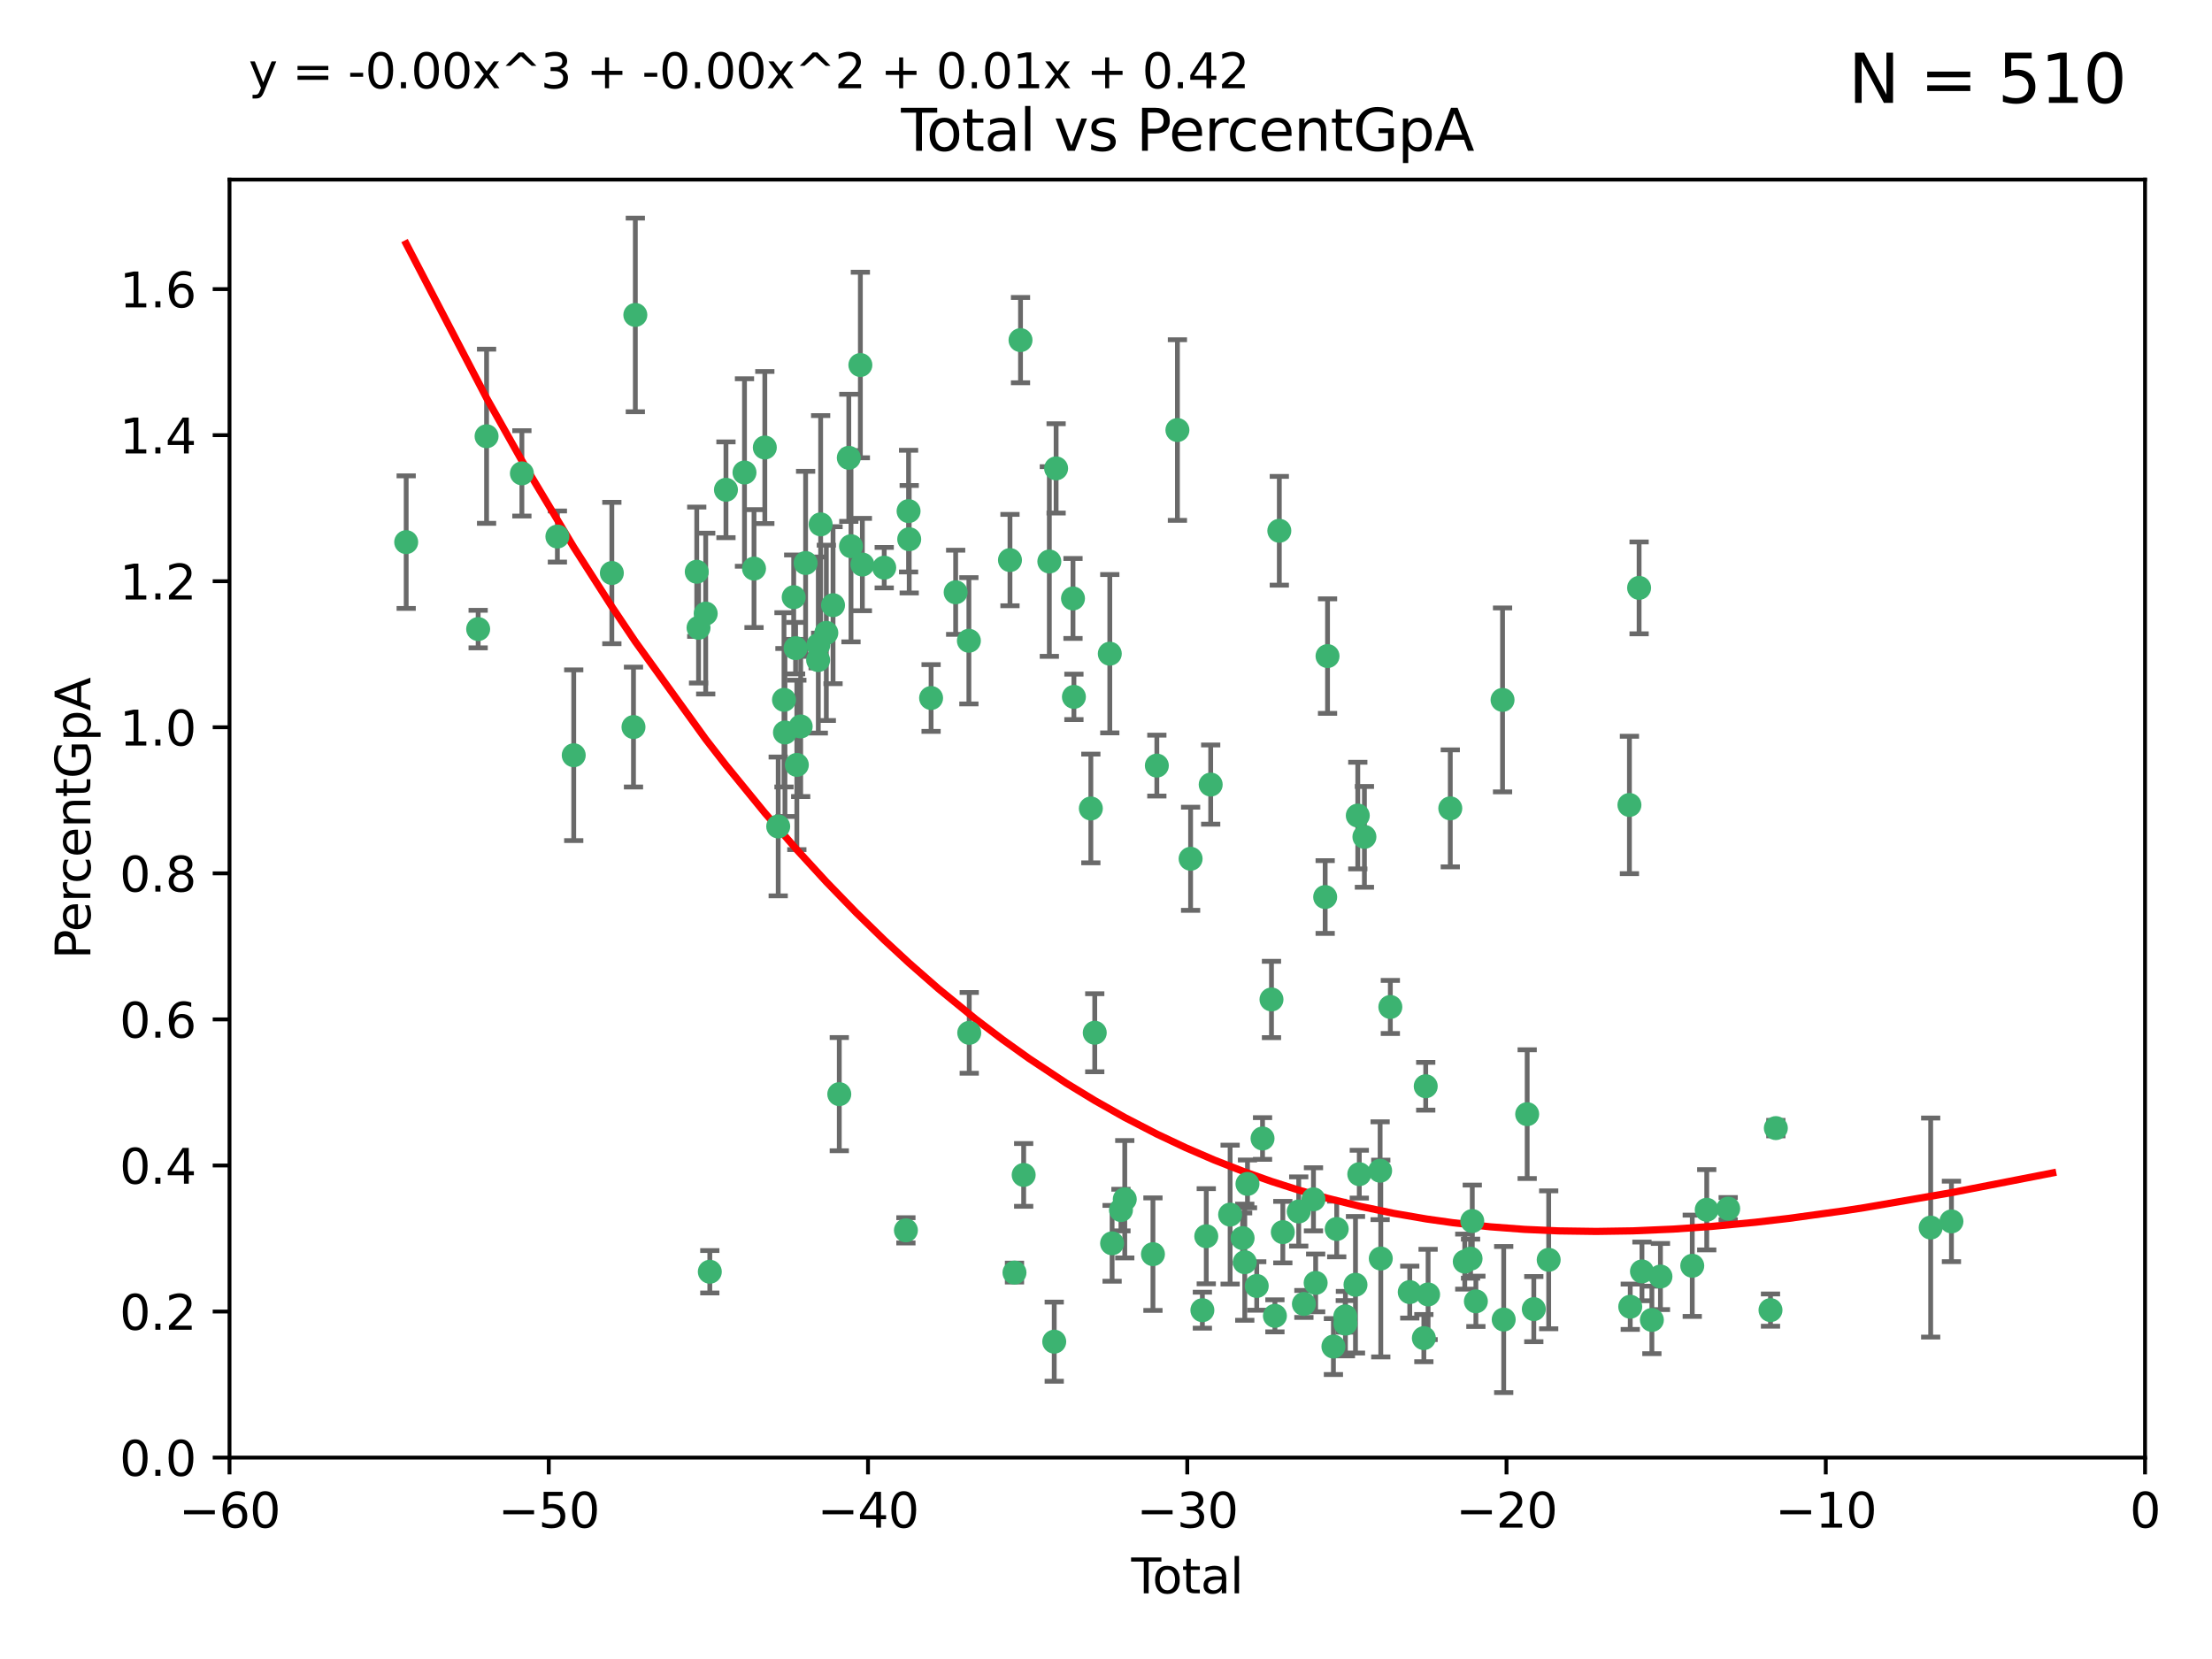 <?xml version="1.0" encoding="utf-8" standalone="no"?>
<!DOCTYPE svg PUBLIC "-//W3C//DTD SVG 1.1//EN"
  "http://www.w3.org/Graphics/SVG/1.1/DTD/svg11.dtd">
<svg xmlns:xlink="http://www.w3.org/1999/xlink" width="460.8pt" height="345.6pt" viewBox="0 0 460.8 345.6" xmlns="http://www.w3.org/2000/svg" version="1.1">
 <defs>
  <style type="text/css">*{stroke-linejoin: round; stroke-linecap: butt}</style>
 </defs>
 <g id="figure_1">
  <g id="patch_1">
   <path d="M 0 345.6 
L 460.8 345.6 
L 460.8 0 
L 0 0 
z
" style="fill: #ffffff"/>
  </g>
  <g id="axes_1">
   <g id="patch_2">
    <path d="M 47.81 303.64 
L 446.85 303.64 
L 446.85 37.411 
L 47.81 37.411 
z
" style="fill: #ffffff"/>
   </g>
   <g id="PathCollection_1">
    <defs>
     <path id="m01fa129412" d="M 0 1.118 
C 0.297 1.118 0.581 1 0.791 0.791 
C 1 0.581 1.118 0.297 1.118 0 
C 1.118 -0.297 1 -0.581 0.791 -0.791 
C 0.581 -1 0.297 -1.118 0 -1.118 
C -0.297 -1.118 -0.581 -1 -0.791 -0.791 
C -1 -0.581 -1.118 -0.297 -1.118 0 
C -1.118 0.297 -1 0.581 -0.791 0.791 
C -0.581 1 -0.297 1.118 0 1.118 
z
" style="stroke: #3cb371"/>
    </defs>
    <g clip-path="url(#pbce10b0507)">
     <use xlink:href="#m01fa129412" x="84.617" y="112.935" style="fill: #3cb371; stroke: #3cb371"/>
     <use xlink:href="#m01fa129412" x="99.609" y="131.048" style="fill: #3cb371; stroke: #3cb371"/>
     <use xlink:href="#m01fa129412" x="101.362" y="90.88" style="fill: #3cb371; stroke: #3cb371"/>
     <use xlink:href="#m01fa129412" x="108.719" y="98.611" style="fill: #3cb371; stroke: #3cb371"/>
     <use xlink:href="#m01fa129412" x="116.115" y="111.768" style="fill: #3cb371; stroke: #3cb371"/>
     <use xlink:href="#m01fa129412" x="119.519" y="157.33" style="fill: #3cb371; stroke: #3cb371"/>
     <use xlink:href="#m01fa129412" x="127.46" y="119.368" style="fill: #3cb371; stroke: #3cb371"/>
     <use xlink:href="#m01fa129412" x="131.967" y="151.457" style="fill: #3cb371; stroke: #3cb371"/>
     <use xlink:href="#m01fa129412" x="132.351" y="65.606" style="fill: #3cb371; stroke: #3cb371"/>
     <use xlink:href="#m01fa129412" x="145.146" y="119.105" style="fill: #3cb371; stroke: #3cb371"/>
     <use xlink:href="#m01fa129412" x="145.52" y="130.776" style="fill: #3cb371; stroke: #3cb371"/>
     <use xlink:href="#m01fa129412" x="147.011" y="127.82" style="fill: #3cb371; stroke: #3cb371"/>
     <use xlink:href="#m01fa129412" x="147.867" y="264.927" style="fill: #3cb371; stroke: #3cb371"/>
     <use xlink:href="#m01fa129412" x="151.231" y="102.028" style="fill: #3cb371; stroke: #3cb371"/>
     <use xlink:href="#m01fa129412" x="155.091" y="98.431" style="fill: #3cb371; stroke: #3cb371"/>
     <use xlink:href="#m01fa129412" x="157.076" y="118.446" style="fill: #3cb371; stroke: #3cb371"/>
     <use xlink:href="#m01fa129412" x="159.326" y="93.226" style="fill: #3cb371; stroke: #3cb371"/>
     <use xlink:href="#m01fa129412" x="162.114" y="172.163" style="fill: #3cb371; stroke: #3cb371"/>
     <use xlink:href="#m01fa129412" x="163.321" y="145.786" style="fill: #3cb371; stroke: #3cb371"/>
     <use xlink:href="#m01fa129412" x="163.519" y="152.588" style="fill: #3cb371; stroke: #3cb371"/>
     <use xlink:href="#m01fa129412" x="165.341" y="124.404" style="fill: #3cb371; stroke: #3cb371"/>
     <use xlink:href="#m01fa129412" x="165.737" y="135.021" style="fill: #3cb371; stroke: #3cb371"/>
     <use xlink:href="#m01fa129412" x="165.997" y="159.342" style="fill: #3cb371; stroke: #3cb371"/>
     <use xlink:href="#m01fa129412" x="166.798" y="151.333" style="fill: #3cb371; stroke: #3cb371"/>
     <use xlink:href="#m01fa129412" x="167.825" y="117.288" style="fill: #3cb371; stroke: #3cb371"/>
     <use xlink:href="#m01fa129412" x="170.432" y="137.505" style="fill: #3cb371; stroke: #3cb371"/>
     <use xlink:href="#m01fa129412" x="170.468" y="134.369" style="fill: #3cb371; stroke: #3cb371"/>
     <use xlink:href="#m01fa129412" x="170.956" y="109.235" style="fill: #3cb371; stroke: #3cb371"/>
     <use xlink:href="#m01fa129412" x="172.138" y="131.834" style="fill: #3cb371; stroke: #3cb371"/>
     <use xlink:href="#m01fa129412" x="173.537" y="126.071" style="fill: #3cb371; stroke: #3cb371"/>
     <use xlink:href="#m01fa129412" x="174.838" y="227.931" style="fill: #3cb371; stroke: #3cb371"/>
     <use xlink:href="#m01fa129412" x="176.821" y="95.371" style="fill: #3cb371; stroke: #3cb371"/>
     <use xlink:href="#m01fa129412" x="177.278" y="113.783" style="fill: #3cb371; stroke: #3cb371"/>
     <use xlink:href="#m01fa129412" x="179.23" y="76.037" style="fill: #3cb371; stroke: #3cb371"/>
     <use xlink:href="#m01fa129412" x="179.649" y="117.606" style="fill: #3cb371; stroke: #3cb371"/>
     <use xlink:href="#m01fa129412" x="184.2" y="118.255" style="fill: #3cb371; stroke: #3cb371"/>
     <use xlink:href="#m01fa129412" x="188.718" y="256.3" style="fill: #3cb371; stroke: #3cb371"/>
     <use xlink:href="#m01fa129412" x="189.273" y="106.473" style="fill: #3cb371; stroke: #3cb371"/>
     <use xlink:href="#m01fa129412" x="189.405" y="112.334" style="fill: #3cb371; stroke: #3cb371"/>
     <use xlink:href="#m01fa129412" x="193.963" y="145.408" style="fill: #3cb371; stroke: #3cb371"/>
     <use xlink:href="#m01fa129412" x="199.081" y="123.385" style="fill: #3cb371; stroke: #3cb371"/>
     <use xlink:href="#m01fa129412" x="201.837" y="133.482" style="fill: #3cb371; stroke: #3cb371"/>
     <use xlink:href="#m01fa129412" x="201.91" y="215.161" style="fill: #3cb371; stroke: #3cb371"/>
     <use xlink:href="#m01fa129412" x="210.397" y="116.673" style="fill: #3cb371; stroke: #3cb371"/>
     <use xlink:href="#m01fa129412" x="211.335" y="265.1" style="fill: #3cb371; stroke: #3cb371"/>
     <use xlink:href="#m01fa129412" x="212.592" y="70.852" style="fill: #3cb371; stroke: #3cb371"/>
     <use xlink:href="#m01fa129412" x="213.249" y="244.761" style="fill: #3cb371; stroke: #3cb371"/>
     <use xlink:href="#m01fa129412" x="218.597" y="116.973" style="fill: #3cb371; stroke: #3cb371"/>
     <use xlink:href="#m01fa129412" x="219.616" y="279.494" style="fill: #3cb371; stroke: #3cb371"/>
     <use xlink:href="#m01fa129412" x="220.007" y="97.572" style="fill: #3cb371; stroke: #3cb371"/>
     <use xlink:href="#m01fa129412" x="223.525" y="124.669" style="fill: #3cb371; stroke: #3cb371"/>
     <use xlink:href="#m01fa129412" x="223.717" y="145.171" style="fill: #3cb371; stroke: #3cb371"/>
     <use xlink:href="#m01fa129412" x="227.243" y="168.419" style="fill: #3cb371; stroke: #3cb371"/>
     <use xlink:href="#m01fa129412" x="228.057" y="215.139" style="fill: #3cb371; stroke: #3cb371"/>
     <use xlink:href="#m01fa129412" x="231.191" y="136.178" style="fill: #3cb371; stroke: #3cb371"/>
     <use xlink:href="#m01fa129412" x="231.672" y="259.008" style="fill: #3cb371; stroke: #3cb371"/>
     <use xlink:href="#m01fa129412" x="233.516" y="252.077" style="fill: #3cb371; stroke: #3cb371"/>
     <use xlink:href="#m01fa129412" x="234.31" y="249.82" style="fill: #3cb371; stroke: #3cb371"/>
     <use xlink:href="#m01fa129412" x="240.18" y="261.264" style="fill: #3cb371; stroke: #3cb371"/>
     <use xlink:href="#m01fa129412" x="240.992" y="159.488" style="fill: #3cb371; stroke: #3cb371"/>
     <use xlink:href="#m01fa129412" x="245.278" y="89.586" style="fill: #3cb371; stroke: #3cb371"/>
     <use xlink:href="#m01fa129412" x="248.025" y="178.897" style="fill: #3cb371; stroke: #3cb371"/>
     <use xlink:href="#m01fa129412" x="250.477" y="272.937" style="fill: #3cb371; stroke: #3cb371"/>
     <use xlink:href="#m01fa129412" x="251.288" y="257.532" style="fill: #3cb371; stroke: #3cb371"/>
     <use xlink:href="#m01fa129412" x="252.21" y="163.438" style="fill: #3cb371; stroke: #3cb371"/>
     <use xlink:href="#m01fa129412" x="256.257" y="253.025" style="fill: #3cb371; stroke: #3cb371"/>
     <use xlink:href="#m01fa129412" x="258.858" y="257.919" style="fill: #3cb371; stroke: #3cb371"/>
     <use xlink:href="#m01fa129412" x="259.308" y="262.94" style="fill: #3cb371; stroke: #3cb371"/>
     <use xlink:href="#m01fa129412" x="259.874" y="246.63" style="fill: #3cb371; stroke: #3cb371"/>
     <use xlink:href="#m01fa129412" x="261.801" y="267.891" style="fill: #3cb371; stroke: #3cb371"/>
     <use xlink:href="#m01fa129412" x="263.01" y="237.168" style="fill: #3cb371; stroke: #3cb371"/>
     <use xlink:href="#m01fa129412" x="264.873" y="208.206" style="fill: #3cb371; stroke: #3cb371"/>
     <use xlink:href="#m01fa129412" x="265.589" y="274.113" style="fill: #3cb371; stroke: #3cb371"/>
     <use xlink:href="#m01fa129412" x="266.505" y="110.571" style="fill: #3cb371; stroke: #3cb371"/>
     <use xlink:href="#m01fa129412" x="267.235" y="256.676" style="fill: #3cb371; stroke: #3cb371"/>
     <use xlink:href="#m01fa129412" x="270.549" y="252.373" style="fill: #3cb371; stroke: #3cb371"/>
     <use xlink:href="#m01fa129412" x="271.626" y="271.637" style="fill: #3cb371; stroke: #3cb371"/>
     <use xlink:href="#m01fa129412" x="273.62" y="249.841" style="fill: #3cb371; stroke: #3cb371"/>
     <use xlink:href="#m01fa129412" x="274.074" y="267.252" style="fill: #3cb371; stroke: #3cb371"/>
     <use xlink:href="#m01fa129412" x="276.058" y="186.867" style="fill: #3cb371; stroke: #3cb371"/>
     <use xlink:href="#m01fa129412" x="276.55" y="136.674" style="fill: #3cb371; stroke: #3cb371"/>
     <use xlink:href="#m01fa129412" x="277.775" y="280.509" style="fill: #3cb371; stroke: #3cb371"/>
     <use xlink:href="#m01fa129412" x="278.462" y="256.024" style="fill: #3cb371; stroke: #3cb371"/>
     <use xlink:href="#m01fa129412" x="280.25" y="274.227" style="fill: #3cb371; stroke: #3cb371"/>
     <use xlink:href="#m01fa129412" x="280.278" y="275.735" style="fill: #3cb371; stroke: #3cb371"/>
     <use xlink:href="#m01fa129412" x="282.373" y="267.639" style="fill: #3cb371; stroke: #3cb371"/>
     <use xlink:href="#m01fa129412" x="282.852" y="169.899" style="fill: #3cb371; stroke: #3cb371"/>
     <use xlink:href="#m01fa129412" x="283.166" y="244.6" style="fill: #3cb371; stroke: #3cb371"/>
     <use xlink:href="#m01fa129412" x="284.233" y="174.332" style="fill: #3cb371; stroke: #3cb371"/>
     <use xlink:href="#m01fa129412" x="287.505" y="243.881" style="fill: #3cb371; stroke: #3cb371"/>
     <use xlink:href="#m01fa129412" x="287.642" y="262.172" style="fill: #3cb371; stroke: #3cb371"/>
     <use xlink:href="#m01fa129412" x="289.634" y="209.769" style="fill: #3cb371; stroke: #3cb371"/>
     <use xlink:href="#m01fa129412" x="293.677" y="269.167" style="fill: #3cb371; stroke: #3cb371"/>
     <use xlink:href="#m01fa129412" x="296.615" y="278.753" style="fill: #3cb371; stroke: #3cb371"/>
     <use xlink:href="#m01fa129412" x="297.005" y="226.286" style="fill: #3cb371; stroke: #3cb371"/>
     <use xlink:href="#m01fa129412" x="297.5" y="269.656" style="fill: #3cb371; stroke: #3cb371"/>
     <use xlink:href="#m01fa129412" x="302.122" y="168.396" style="fill: #3cb371; stroke: #3cb371"/>
     <use xlink:href="#m01fa129412" x="305.137" y="262.814" style="fill: #3cb371; stroke: #3cb371"/>
     <use xlink:href="#m01fa129412" x="306.344" y="262.2" style="fill: #3cb371; stroke: #3cb371"/>
     <use xlink:href="#m01fa129412" x="306.701" y="254.364" style="fill: #3cb371; stroke: #3cb371"/>
     <use xlink:href="#m01fa129412" x="307.454" y="271.09" style="fill: #3cb371; stroke: #3cb371"/>
     <use xlink:href="#m01fa129412" x="313.009" y="145.801" style="fill: #3cb371; stroke: #3cb371"/>
     <use xlink:href="#m01fa129412" x="313.249" y="274.884" style="fill: #3cb371; stroke: #3cb371"/>
     <use xlink:href="#m01fa129412" x="318.14" y="232.101" style="fill: #3cb371; stroke: #3cb371"/>
     <use xlink:href="#m01fa129412" x="319.52" y="272.711" style="fill: #3cb371; stroke: #3cb371"/>
     <use xlink:href="#m01fa129412" x="322.621" y="262.443" style="fill: #3cb371; stroke: #3cb371"/>
     <use xlink:href="#m01fa129412" x="339.441" y="167.688" style="fill: #3cb371; stroke: #3cb371"/>
     <use xlink:href="#m01fa129412" x="339.61" y="272.218" style="fill: #3cb371; stroke: #3cb371"/>
     <use xlink:href="#m01fa129412" x="341.455" y="122.465" style="fill: #3cb371; stroke: #3cb371"/>
     <use xlink:href="#m01fa129412" x="342.05" y="264.858" style="fill: #3cb371; stroke: #3cb371"/>
     <use xlink:href="#m01fa129412" x="344.116" y="274.965" style="fill: #3cb371; stroke: #3cb371"/>
     <use xlink:href="#m01fa129412" x="345.903" y="265.923" style="fill: #3cb371; stroke: #3cb371"/>
     <use xlink:href="#m01fa129412" x="352.528" y="263.681" style="fill: #3cb371; stroke: #3cb371"/>
     <use xlink:href="#m01fa129412" x="355.544" y="252.015" style="fill: #3cb371; stroke: #3cb371"/>
     <use xlink:href="#m01fa129412" x="360.012" y="251.785" style="fill: #3cb371; stroke: #3cb371"/>
     <use xlink:href="#m01fa129412" x="368.826" y="272.918" style="fill: #3cb371; stroke: #3cb371"/>
     <use xlink:href="#m01fa129412" x="369.942" y="235.004" style="fill: #3cb371; stroke: #3cb371"/>
     <use xlink:href="#m01fa129412" x="402.196" y="255.723" style="fill: #3cb371; stroke: #3cb371"/>
     <use xlink:href="#m01fa129412" x="406.521" y="254.441" style="fill: #3cb371; stroke: #3cb371"/>
    </g>
   </g>
   <g id="matplotlib.axis_1">
    <g id="xtick_1">
     <g id="line2d_1">
      <defs>
       <path id="m2f0fdcd067" d="M 0 0 
L 0 3.5 
" style="stroke: #000000; stroke-width: 0.8"/>
      </defs>
      <g>
       <use xlink:href="#m2f0fdcd067" x="47.81" y="303.64" style="stroke: #000000; stroke-width: 0.8"/>
      </g>
     </g>
     <g id="text_1">
      <!-- −60 -->
      <g transform="translate(37.258 318.238)scale(0.1 -0.1)">
       <defs>
        <path id="DejaVuSans-2212" d="M 678 2272 
L 4684 2272 
L 4684 1741 
L 678 1741 
L 678 2272 
z
" transform="scale(0.016)"/>
        <path id="DejaVuSans-36" d="M 2113 2584 
Q 1688 2584 1439 2293 
Q 1191 2003 1191 1497 
Q 1191 994 1439 701 
Q 1688 409 2113 409 
Q 2538 409 2786 701 
Q 3034 994 3034 1497 
Q 3034 2003 2786 2293 
Q 2538 2584 2113 2584 
z
M 3366 4563 
L 3366 3988 
Q 3128 4100 2886 4159 
Q 2644 4219 2406 4219 
Q 1781 4219 1451 3797 
Q 1122 3375 1075 2522 
Q 1259 2794 1537 2939 
Q 1816 3084 2150 3084 
Q 2853 3084 3261 2657 
Q 3669 2231 3669 1497 
Q 3669 778 3244 343 
Q 2819 -91 2113 -91 
Q 1303 -91 875 529 
Q 447 1150 447 2328 
Q 447 3434 972 4092 
Q 1497 4750 2381 4750 
Q 2619 4750 2861 4703 
Q 3103 4656 3366 4563 
z
" transform="scale(0.016)"/>
        <path id="DejaVuSans-30" d="M 2034 4250 
Q 1547 4250 1301 3770 
Q 1056 3291 1056 2328 
Q 1056 1369 1301 889 
Q 1547 409 2034 409 
Q 2525 409 2770 889 
Q 3016 1369 3016 2328 
Q 3016 3291 2770 3770 
Q 2525 4250 2034 4250 
z
M 2034 4750 
Q 2819 4750 3233 4129 
Q 3647 3509 3647 2328 
Q 3647 1150 3233 529 
Q 2819 -91 2034 -91 
Q 1250 -91 836 529 
Q 422 1150 422 2328 
Q 422 3509 836 4129 
Q 1250 4750 2034 4750 
z
" transform="scale(0.016)"/>
       </defs>
       <use xlink:href="#DejaVuSans-2212"/>
       <use xlink:href="#DejaVuSans-36" x="83.789"/>
       <use xlink:href="#DejaVuSans-30" x="147.412"/>
      </g>
     </g>
    </g>
    <g id="xtick_2">
     <g id="line2d_2">
      <g>
       <use xlink:href="#m2f0fdcd067" x="114.317" y="303.64" style="stroke: #000000; stroke-width: 0.8"/>
      </g>
     </g>
     <g id="text_2">
      <!-- −50 -->
      <g transform="translate(103.764 318.238)scale(0.1 -0.1)">
       <defs>
        <path id="DejaVuSans-35" d="M 691 4666 
L 3169 4666 
L 3169 4134 
L 1269 4134 
L 1269 2991 
Q 1406 3038 1543 3061 
Q 1681 3084 1819 3084 
Q 2600 3084 3056 2656 
Q 3513 2228 3513 1497 
Q 3513 744 3044 326 
Q 2575 -91 1722 -91 
Q 1428 -91 1123 -41 
Q 819 9 494 109 
L 494 744 
Q 775 591 1075 516 
Q 1375 441 1709 441 
Q 2250 441 2565 725 
Q 2881 1009 2881 1497 
Q 2881 1984 2565 2268 
Q 2250 2553 1709 2553 
Q 1456 2553 1204 2497 
Q 953 2441 691 2322 
L 691 4666 
z
" transform="scale(0.016)"/>
       </defs>
       <use xlink:href="#DejaVuSans-2212"/>
       <use xlink:href="#DejaVuSans-35" x="83.789"/>
       <use xlink:href="#DejaVuSans-30" x="147.412"/>
      </g>
     </g>
    </g>
    <g id="xtick_3">
     <g id="line2d_3">
      <g>
       <use xlink:href="#m2f0fdcd067" x="180.823" y="303.64" style="stroke: #000000; stroke-width: 0.8"/>
      </g>
     </g>
     <g id="text_3">
      <!-- −40 -->
      <g transform="translate(170.271 318.238)scale(0.1 -0.1)">
       <defs>
        <path id="DejaVuSans-34" d="M 2419 4116 
L 825 1625 
L 2419 1625 
L 2419 4116 
z
M 2253 4666 
L 3047 4666 
L 3047 1625 
L 3713 1625 
L 3713 1100 
L 3047 1100 
L 3047 0 
L 2419 0 
L 2419 1100 
L 313 1100 
L 313 1709 
L 2253 4666 
z
" transform="scale(0.016)"/>
       </defs>
       <use xlink:href="#DejaVuSans-2212"/>
       <use xlink:href="#DejaVuSans-34" x="83.789"/>
       <use xlink:href="#DejaVuSans-30" x="147.412"/>
      </g>
     </g>
    </g>
    <g id="xtick_4">
     <g id="line2d_4">
      <g>
       <use xlink:href="#m2f0fdcd067" x="247.33" y="303.64" style="stroke: #000000; stroke-width: 0.8"/>
      </g>
     </g>
     <g id="text_4">
      <!-- −30 -->
      <g transform="translate(236.778 318.238)scale(0.1 -0.1)">
       <defs>
        <path id="DejaVuSans-33" d="M 2597 2516 
Q 3050 2419 3304 2112 
Q 3559 1806 3559 1356 
Q 3559 666 3084 287 
Q 2609 -91 1734 -91 
Q 1441 -91 1130 -33 
Q 819 25 488 141 
L 488 750 
Q 750 597 1062 519 
Q 1375 441 1716 441 
Q 2309 441 2620 675 
Q 2931 909 2931 1356 
Q 2931 1769 2642 2001 
Q 2353 2234 1838 2234 
L 1294 2234 
L 1294 2753 
L 1863 2753 
Q 2328 2753 2575 2939 
Q 2822 3125 2822 3475 
Q 2822 3834 2567 4026 
Q 2313 4219 1838 4219 
Q 1578 4219 1281 4162 
Q 984 4106 628 3988 
L 628 4550 
Q 988 4650 1302 4700 
Q 1616 4750 1894 4750 
Q 2613 4750 3031 4423 
Q 3450 4097 3450 3541 
Q 3450 3153 3228 2886 
Q 3006 2619 2597 2516 
z
" transform="scale(0.016)"/>
       </defs>
       <use xlink:href="#DejaVuSans-2212"/>
       <use xlink:href="#DejaVuSans-33" x="83.789"/>
       <use xlink:href="#DejaVuSans-30" x="147.412"/>
      </g>
     </g>
    </g>
    <g id="xtick_5">
     <g id="line2d_5">
      <g>
       <use xlink:href="#m2f0fdcd067" x="313.837" y="303.64" style="stroke: #000000; stroke-width: 0.8"/>
      </g>
     </g>
     <g id="text_5">
      <!-- −20 -->
      <g transform="translate(303.284 318.238)scale(0.1 -0.1)">
       <defs>
        <path id="DejaVuSans-32" d="M 1228 531 
L 3431 531 
L 3431 0 
L 469 0 
L 469 531 
Q 828 903 1448 1529 
Q 2069 2156 2228 2338 
Q 2531 2678 2651 2914 
Q 2772 3150 2772 3378 
Q 2772 3750 2511 3984 
Q 2250 4219 1831 4219 
Q 1534 4219 1204 4116 
Q 875 4013 500 3803 
L 500 4441 
Q 881 4594 1212 4672 
Q 1544 4750 1819 4750 
Q 2544 4750 2975 4387 
Q 3406 4025 3406 3419 
Q 3406 3131 3298 2873 
Q 3191 2616 2906 2266 
Q 2828 2175 2409 1742 
Q 1991 1309 1228 531 
z
" transform="scale(0.016)"/>
       </defs>
       <use xlink:href="#DejaVuSans-2212"/>
       <use xlink:href="#DejaVuSans-32" x="83.789"/>
       <use xlink:href="#DejaVuSans-30" x="147.412"/>
      </g>
     </g>
    </g>
    <g id="xtick_6">
     <g id="line2d_6">
      <g>
       <use xlink:href="#m2f0fdcd067" x="380.343" y="303.64" style="stroke: #000000; stroke-width: 0.8"/>
      </g>
     </g>
     <g id="text_6">
      <!-- −10 -->
      <g transform="translate(369.791 318.238)scale(0.1 -0.1)">
       <defs>
        <path id="DejaVuSans-31" d="M 794 531 
L 1825 531 
L 1825 4091 
L 703 3866 
L 703 4441 
L 1819 4666 
L 2450 4666 
L 2450 531 
L 3481 531 
L 3481 0 
L 794 0 
L 794 531 
z
" transform="scale(0.016)"/>
       </defs>
       <use xlink:href="#DejaVuSans-2212"/>
       <use xlink:href="#DejaVuSans-31" x="83.789"/>
       <use xlink:href="#DejaVuSans-30" x="147.412"/>
      </g>
     </g>
    </g>
    <g id="xtick_7">
     <g id="line2d_7">
      <g>
       <use xlink:href="#m2f0fdcd067" x="446.85" y="303.64" style="stroke: #000000; stroke-width: 0.8"/>
      </g>
     </g>
     <g id="text_7">
      <!-- 0 -->
      <g transform="translate(443.669 318.238)scale(0.1 -0.1)">
       <use xlink:href="#DejaVuSans-30"/>
      </g>
     </g>
    </g>
    <g id="text_8">
     <!-- Total -->
     <g transform="translate(235.653 331.917)scale(0.1 -0.1)">
      <defs>
       <path id="DejaVuSans-54" d="M -19 4666 
L 3928 4666 
L 3928 4134 
L 2272 4134 
L 2272 0 
L 1638 0 
L 1638 4134 
L -19 4134 
L -19 4666 
z
" transform="scale(0.016)"/>
       <path id="DejaVuSans-6f" d="M 1959 3097 
Q 1497 3097 1228 2736 
Q 959 2375 959 1747 
Q 959 1119 1226 758 
Q 1494 397 1959 397 
Q 2419 397 2687 759 
Q 2956 1122 2956 1747 
Q 2956 2369 2687 2733 
Q 2419 3097 1959 3097 
z
M 1959 3584 
Q 2709 3584 3137 3096 
Q 3566 2609 3566 1747 
Q 3566 888 3137 398 
Q 2709 -91 1959 -91 
Q 1206 -91 779 398 
Q 353 888 353 1747 
Q 353 2609 779 3096 
Q 1206 3584 1959 3584 
z
" transform="scale(0.016)"/>
       <path id="DejaVuSans-74" d="M 1172 4494 
L 1172 3500 
L 2356 3500 
L 2356 3053 
L 1172 3053 
L 1172 1153 
Q 1172 725 1289 603 
Q 1406 481 1766 481 
L 2356 481 
L 2356 0 
L 1766 0 
Q 1100 0 847 248 
Q 594 497 594 1153 
L 594 3053 
L 172 3053 
L 172 3500 
L 594 3500 
L 594 4494 
L 1172 4494 
z
" transform="scale(0.016)"/>
       <path id="DejaVuSans-61" d="M 2194 1759 
Q 1497 1759 1228 1600 
Q 959 1441 959 1056 
Q 959 750 1161 570 
Q 1363 391 1709 391 
Q 2188 391 2477 730 
Q 2766 1069 2766 1631 
L 2766 1759 
L 2194 1759 
z
M 3341 1997 
L 3341 0 
L 2766 0 
L 2766 531 
Q 2569 213 2275 61 
Q 1981 -91 1556 -91 
Q 1019 -91 701 211 
Q 384 513 384 1019 
Q 384 1609 779 1909 
Q 1175 2209 1959 2209 
L 2766 2209 
L 2766 2266 
Q 2766 2663 2505 2880 
Q 2244 3097 1772 3097 
Q 1472 3097 1187 3025 
Q 903 2953 641 2809 
L 641 3341 
Q 956 3463 1253 3523 
Q 1550 3584 1831 3584 
Q 2591 3584 2966 3190 
Q 3341 2797 3341 1997 
z
" transform="scale(0.016)"/>
       <path id="DejaVuSans-6c" d="M 603 4863 
L 1178 4863 
L 1178 0 
L 603 0 
L 603 4863 
z
" transform="scale(0.016)"/>
      </defs>
      <use xlink:href="#DejaVuSans-54"/>
      <use xlink:href="#DejaVuSans-6f" x="44.084"/>
      <use xlink:href="#DejaVuSans-74" x="105.266"/>
      <use xlink:href="#DejaVuSans-61" x="144.475"/>
      <use xlink:href="#DejaVuSans-6c" x="205.754"/>
     </g>
    </g>
   </g>
   <g id="matplotlib.axis_2">
    <g id="ytick_1">
     <g id="line2d_8">
      <defs>
       <path id="m5b3e47ae95" d="M 0 0 
L -3.5 0 
" style="stroke: #000000; stroke-width: 0.8"/>
      </defs>
      <g>
       <use xlink:href="#m5b3e47ae95" x="47.81" y="303.64" style="stroke: #000000; stroke-width: 0.8"/>
      </g>
     </g>
     <g id="text_9">
      <!-- 0.0 -->
      <g transform="translate(24.907 307.439)scale(0.1 -0.1)">
       <defs>
        <path id="DejaVuSans-2e" d="M 684 794 
L 1344 794 
L 1344 0 
L 684 0 
L 684 794 
z
" transform="scale(0.016)"/>
       </defs>
       <use xlink:href="#DejaVuSans-30"/>
       <use xlink:href="#DejaVuSans-2e" x="63.623"/>
       <use xlink:href="#DejaVuSans-30" x="95.41"/>
      </g>
     </g>
    </g>
    <g id="ytick_2">
     <g id="line2d_9">
      <g>
       <use xlink:href="#m5b3e47ae95" x="47.81" y="273.214" style="stroke: #000000; stroke-width: 0.8"/>
      </g>
     </g>
     <g id="text_10">
      <!-- 0.2 -->
      <g transform="translate(24.907 277.013)scale(0.1 -0.1)">
       <use xlink:href="#DejaVuSans-30"/>
       <use xlink:href="#DejaVuSans-2e" x="63.623"/>
       <use xlink:href="#DejaVuSans-32" x="95.41"/>
      </g>
     </g>
    </g>
    <g id="ytick_3">
     <g id="line2d_10">
      <g>
       <use xlink:href="#m5b3e47ae95" x="47.81" y="242.788" style="stroke: #000000; stroke-width: 0.8"/>
      </g>
     </g>
     <g id="text_11">
      <!-- 0.4 -->
      <g transform="translate(24.907 246.587)scale(0.1 -0.1)">
       <use xlink:href="#DejaVuSans-30"/>
       <use xlink:href="#DejaVuSans-2e" x="63.623"/>
       <use xlink:href="#DejaVuSans-34" x="95.41"/>
      </g>
     </g>
    </g>
    <g id="ytick_4">
     <g id="line2d_11">
      <g>
       <use xlink:href="#m5b3e47ae95" x="47.81" y="212.362" style="stroke: #000000; stroke-width: 0.8"/>
      </g>
     </g>
     <g id="text_12">
      <!-- 0.6 -->
      <g transform="translate(24.907 216.161)scale(0.1 -0.1)">
       <use xlink:href="#DejaVuSans-30"/>
       <use xlink:href="#DejaVuSans-2e" x="63.623"/>
       <use xlink:href="#DejaVuSans-36" x="95.41"/>
      </g>
     </g>
    </g>
    <g id="ytick_5">
     <g id="line2d_12">
      <g>
       <use xlink:href="#m5b3e47ae95" x="47.81" y="181.935" style="stroke: #000000; stroke-width: 0.8"/>
      </g>
     </g>
     <g id="text_13">
      <!-- 0.8 -->
      <g transform="translate(24.907 185.735)scale(0.1 -0.1)">
       <defs>
        <path id="DejaVuSans-38" d="M 2034 2216 
Q 1584 2216 1326 1975 
Q 1069 1734 1069 1313 
Q 1069 891 1326 650 
Q 1584 409 2034 409 
Q 2484 409 2743 651 
Q 3003 894 3003 1313 
Q 3003 1734 2745 1975 
Q 2488 2216 2034 2216 
z
M 1403 2484 
Q 997 2584 770 2862 
Q 544 3141 544 3541 
Q 544 4100 942 4425 
Q 1341 4750 2034 4750 
Q 2731 4750 3128 4425 
Q 3525 4100 3525 3541 
Q 3525 3141 3298 2862 
Q 3072 2584 2669 2484 
Q 3125 2378 3379 2068 
Q 3634 1759 3634 1313 
Q 3634 634 3220 271 
Q 2806 -91 2034 -91 
Q 1263 -91 848 271 
Q 434 634 434 1313 
Q 434 1759 690 2068 
Q 947 2378 1403 2484 
z
M 1172 3481 
Q 1172 3119 1398 2916 
Q 1625 2713 2034 2713 
Q 2441 2713 2670 2916 
Q 2900 3119 2900 3481 
Q 2900 3844 2670 4047 
Q 2441 4250 2034 4250 
Q 1625 4250 1398 4047 
Q 1172 3844 1172 3481 
z
" transform="scale(0.016)"/>
       </defs>
       <use xlink:href="#DejaVuSans-30"/>
       <use xlink:href="#DejaVuSans-2e" x="63.623"/>
       <use xlink:href="#DejaVuSans-38" x="95.41"/>
      </g>
     </g>
    </g>
    <g id="ytick_6">
     <g id="line2d_13">
      <g>
       <use xlink:href="#m5b3e47ae95" x="47.81" y="151.509" style="stroke: #000000; stroke-width: 0.8"/>
      </g>
     </g>
     <g id="text_14">
      <!-- 1.0 -->
      <g transform="translate(24.907 155.308)scale(0.1 -0.1)">
       <use xlink:href="#DejaVuSans-31"/>
       <use xlink:href="#DejaVuSans-2e" x="63.623"/>
       <use xlink:href="#DejaVuSans-30" x="95.41"/>
      </g>
     </g>
    </g>
    <g id="ytick_7">
     <g id="line2d_14">
      <g>
       <use xlink:href="#m5b3e47ae95" x="47.81" y="121.083" style="stroke: #000000; stroke-width: 0.8"/>
      </g>
     </g>
     <g id="text_15">
      <!-- 1.2 -->
      <g transform="translate(24.907 124.882)scale(0.1 -0.1)">
       <use xlink:href="#DejaVuSans-31"/>
       <use xlink:href="#DejaVuSans-2e" x="63.623"/>
       <use xlink:href="#DejaVuSans-32" x="95.41"/>
      </g>
     </g>
    </g>
    <g id="ytick_8">
     <g id="line2d_15">
      <g>
       <use xlink:href="#m5b3e47ae95" x="47.81" y="90.657" style="stroke: #000000; stroke-width: 0.8"/>
      </g>
     </g>
     <g id="text_16">
      <!-- 1.4 -->
      <g transform="translate(24.907 94.456)scale(0.1 -0.1)">
       <use xlink:href="#DejaVuSans-31"/>
       <use xlink:href="#DejaVuSans-2e" x="63.623"/>
       <use xlink:href="#DejaVuSans-34" x="95.41"/>
      </g>
     </g>
    </g>
    <g id="ytick_9">
     <g id="line2d_16">
      <g>
       <use xlink:href="#m5b3e47ae95" x="47.81" y="60.231" style="stroke: #000000; stroke-width: 0.8"/>
      </g>
     </g>
     <g id="text_17">
      <!-- 1.6 -->
      <g transform="translate(24.907 64.03)scale(0.1 -0.1)">
       <use xlink:href="#DejaVuSans-31"/>
       <use xlink:href="#DejaVuSans-2e" x="63.623"/>
       <use xlink:href="#DejaVuSans-36" x="95.41"/>
      </g>
     </g>
    </g>
    <g id="text_18">
     <!-- PercentGpA -->
     <g transform="translate(18.827 199.802)rotate(-90)scale(0.1 -0.1)">
      <defs>
       <path id="DejaVuSans-50" d="M 1259 4147 
L 1259 2394 
L 2053 2394 
Q 2494 2394 2734 2622 
Q 2975 2850 2975 3272 
Q 2975 3691 2734 3919 
Q 2494 4147 2053 4147 
L 1259 4147 
z
M 628 4666 
L 2053 4666 
Q 2838 4666 3239 4311 
Q 3641 3956 3641 3272 
Q 3641 2581 3239 2228 
Q 2838 1875 2053 1875 
L 1259 1875 
L 1259 0 
L 628 0 
L 628 4666 
z
" transform="scale(0.016)"/>
       <path id="DejaVuSans-65" d="M 3597 1894 
L 3597 1613 
L 953 1613 
Q 991 1019 1311 708 
Q 1631 397 2203 397 
Q 2534 397 2845 478 
Q 3156 559 3463 722 
L 3463 178 
Q 3153 47 2828 -22 
Q 2503 -91 2169 -91 
Q 1331 -91 842 396 
Q 353 884 353 1716 
Q 353 2575 817 3079 
Q 1281 3584 2069 3584 
Q 2775 3584 3186 3129 
Q 3597 2675 3597 1894 
z
M 3022 2063 
Q 3016 2534 2758 2815 
Q 2500 3097 2075 3097 
Q 1594 3097 1305 2825 
Q 1016 2553 972 2059 
L 3022 2063 
z
" transform="scale(0.016)"/>
       <path id="DejaVuSans-72" d="M 2631 2963 
Q 2534 3019 2420 3045 
Q 2306 3072 2169 3072 
Q 1681 3072 1420 2755 
Q 1159 2438 1159 1844 
L 1159 0 
L 581 0 
L 581 3500 
L 1159 3500 
L 1159 2956 
Q 1341 3275 1631 3429 
Q 1922 3584 2338 3584 
Q 2397 3584 2469 3576 
Q 2541 3569 2628 3553 
L 2631 2963 
z
" transform="scale(0.016)"/>
       <path id="DejaVuSans-63" d="M 3122 3366 
L 3122 2828 
Q 2878 2963 2633 3030 
Q 2388 3097 2138 3097 
Q 1578 3097 1268 2742 
Q 959 2388 959 1747 
Q 959 1106 1268 751 
Q 1578 397 2138 397 
Q 2388 397 2633 464 
Q 2878 531 3122 666 
L 3122 134 
Q 2881 22 2623 -34 
Q 2366 -91 2075 -91 
Q 1284 -91 818 406 
Q 353 903 353 1747 
Q 353 2603 823 3093 
Q 1294 3584 2113 3584 
Q 2378 3584 2631 3529 
Q 2884 3475 3122 3366 
z
" transform="scale(0.016)"/>
       <path id="DejaVuSans-6e" d="M 3513 2113 
L 3513 0 
L 2938 0 
L 2938 2094 
Q 2938 2591 2744 2837 
Q 2550 3084 2163 3084 
Q 1697 3084 1428 2787 
Q 1159 2491 1159 1978 
L 1159 0 
L 581 0 
L 581 3500 
L 1159 3500 
L 1159 2956 
Q 1366 3272 1645 3428 
Q 1925 3584 2291 3584 
Q 2894 3584 3203 3211 
Q 3513 2838 3513 2113 
z
" transform="scale(0.016)"/>
       <path id="DejaVuSans-47" d="M 3809 666 
L 3809 1919 
L 2778 1919 
L 2778 2438 
L 4434 2438 
L 4434 434 
Q 4069 175 3628 42 
Q 3188 -91 2688 -91 
Q 1594 -91 976 548 
Q 359 1188 359 2328 
Q 359 3472 976 4111 
Q 1594 4750 2688 4750 
Q 3144 4750 3555 4637 
Q 3966 4525 4313 4306 
L 4313 3634 
Q 3963 3931 3569 4081 
Q 3175 4231 2741 4231 
Q 1884 4231 1454 3753 
Q 1025 3275 1025 2328 
Q 1025 1384 1454 906 
Q 1884 428 2741 428 
Q 3075 428 3337 486 
Q 3600 544 3809 666 
z
" transform="scale(0.016)"/>
       <path id="DejaVuSans-70" d="M 1159 525 
L 1159 -1331 
L 581 -1331 
L 581 3500 
L 1159 3500 
L 1159 2969 
Q 1341 3281 1617 3432 
Q 1894 3584 2278 3584 
Q 2916 3584 3314 3078 
Q 3713 2572 3713 1747 
Q 3713 922 3314 415 
Q 2916 -91 2278 -91 
Q 1894 -91 1617 61 
Q 1341 213 1159 525 
z
M 3116 1747 
Q 3116 2381 2855 2742 
Q 2594 3103 2138 3103 
Q 1681 3103 1420 2742 
Q 1159 2381 1159 1747 
Q 1159 1113 1420 752 
Q 1681 391 2138 391 
Q 2594 391 2855 752 
Q 3116 1113 3116 1747 
z
" transform="scale(0.016)"/>
       <path id="DejaVuSans-41" d="M 2188 4044 
L 1331 1722 
L 3047 1722 
L 2188 4044 
z
M 1831 4666 
L 2547 4666 
L 4325 0 
L 3669 0 
L 3244 1197 
L 1141 1197 
L 716 0 
L 50 0 
L 1831 4666 
z
" transform="scale(0.016)"/>
      </defs>
      <use xlink:href="#DejaVuSans-50"/>
      <use xlink:href="#DejaVuSans-65" x="56.678"/>
      <use xlink:href="#DejaVuSans-72" x="118.201"/>
      <use xlink:href="#DejaVuSans-63" x="157.064"/>
      <use xlink:href="#DejaVuSans-65" x="212.045"/>
      <use xlink:href="#DejaVuSans-6e" x="273.568"/>
      <use xlink:href="#DejaVuSans-74" x="336.947"/>
      <use xlink:href="#DejaVuSans-47" x="376.156"/>
      <use xlink:href="#DejaVuSans-70" x="453.646"/>
      <use xlink:href="#DejaVuSans-41" x="517.123"/>
     </g>
    </g>
   </g>
   <g id="LineCollection_1">
    <path d="M 84.617 126.742 
L 84.617 99.128 
" clip-path="url(#pbce10b0507)" style="fill: none; stroke: #696969"/>
    <path d="M 99.609 134.958 
L 99.609 127.138 
" clip-path="url(#pbce10b0507)" style="fill: none; stroke: #696969"/>
    <path d="M 101.362 109.021 
L 101.362 72.739 
" clip-path="url(#pbce10b0507)" style="fill: none; stroke: #696969"/>
    <path d="M 108.719 107.5 
L 108.719 89.723 
" clip-path="url(#pbce10b0507)" style="fill: none; stroke: #696969"/>
    <path d="M 116.115 117.091 
L 116.115 106.444 
" clip-path="url(#pbce10b0507)" style="fill: none; stroke: #696969"/>
    <path d="M 119.519 175.107 
L 119.519 139.552 
" clip-path="url(#pbce10b0507)" style="fill: none; stroke: #696969"/>
    <path d="M 127.46 134.091 
L 127.46 104.645 
" clip-path="url(#pbce10b0507)" style="fill: none; stroke: #696969"/>
    <path d="M 131.967 163.945 
L 131.967 138.968 
" clip-path="url(#pbce10b0507)" style="fill: none; stroke: #696969"/>
    <path d="M 132.351 85.777 
L 132.351 45.434 
" clip-path="url(#pbce10b0507)" style="fill: none; stroke: #696969"/>
    <path d="M 145.146 132.572 
L 145.146 105.638 
" clip-path="url(#pbce10b0507)" style="fill: none; stroke: #696969"/>
    <path d="M 145.52 142.284 
L 145.52 119.267 
" clip-path="url(#pbce10b0507)" style="fill: none; stroke: #696969"/>
    <path d="M 147.011 144.568 
L 147.011 111.073 
" clip-path="url(#pbce10b0507)" style="fill: none; stroke: #696969"/>
    <path d="M 147.867 269.346 
L 147.867 260.509 
" clip-path="url(#pbce10b0507)" style="fill: none; stroke: #696969"/>
    <path d="M 151.231 112.003 
L 151.231 92.053 
" clip-path="url(#pbce10b0507)" style="fill: none; stroke: #696969"/>
    <path d="M 155.091 117.96 
L 155.091 78.902 
" clip-path="url(#pbce10b0507)" style="fill: none; stroke: #696969"/>
    <path d="M 157.076 130.722 
L 157.076 106.17 
" clip-path="url(#pbce10b0507)" style="fill: none; stroke: #696969"/>
    <path d="M 159.326 109.064 
L 159.326 77.387 
" clip-path="url(#pbce10b0507)" style="fill: none; stroke: #696969"/>
    <path d="M 162.114 186.622 
L 162.114 157.704 
" clip-path="url(#pbce10b0507)" style="fill: none; stroke: #696969"/>
    <path d="M 163.321 163.937 
L 163.321 127.634 
" clip-path="url(#pbce10b0507)" style="fill: none; stroke: #696969"/>
    <path d="M 163.519 170.081 
L 163.519 135.096 
" clip-path="url(#pbce10b0507)" style="fill: none; stroke: #696969"/>
    <path d="M 165.341 133.195 
L 165.341 115.614 
" clip-path="url(#pbce10b0507)" style="fill: none; stroke: #696969"/>
    <path d="M 165.737 140.382 
L 165.737 129.659 
" clip-path="url(#pbce10b0507)" style="fill: none; stroke: #696969"/>
    <path d="M 165.997 176.989 
L 165.997 141.695 
" clip-path="url(#pbce10b0507)" style="fill: none; stroke: #696969"/>
    <path d="M 166.798 165.937 
L 166.798 136.729 
" clip-path="url(#pbce10b0507)" style="fill: none; stroke: #696969"/>
    <path d="M 167.825 136.395 
L 167.825 98.181 
" clip-path="url(#pbce10b0507)" style="fill: none; stroke: #696969"/>
    <path d="M 170.432 139.142 
L 170.432 135.868 
" clip-path="url(#pbce10b0507)" style="fill: none; stroke: #696969"/>
    <path d="M 170.468 152.707 
L 170.468 116.031 
" clip-path="url(#pbce10b0507)" style="fill: none; stroke: #696969"/>
    <path d="M 170.956 131.899 
L 170.956 86.572 
" clip-path="url(#pbce10b0507)" style="fill: none; stroke: #696969"/>
    <path d="M 172.138 150.092 
L 172.138 113.575 
" clip-path="url(#pbce10b0507)" style="fill: none; stroke: #696969"/>
    <path d="M 173.537 142.423 
L 173.537 109.718 
" clip-path="url(#pbce10b0507)" style="fill: none; stroke: #696969"/>
    <path d="M 174.838 239.722 
L 174.838 216.139 
" clip-path="url(#pbce10b0507)" style="fill: none; stroke: #696969"/>
    <path d="M 176.821 108.615 
L 176.821 82.127 
" clip-path="url(#pbce10b0507)" style="fill: none; stroke: #696969"/>
    <path d="M 177.278 133.708 
L 177.278 93.858 
" clip-path="url(#pbce10b0507)" style="fill: none; stroke: #696969"/>
    <path d="M 179.23 95.366 
L 179.23 56.709 
" clip-path="url(#pbce10b0507)" style="fill: none; stroke: #696969"/>
    <path d="M 179.649 127.227 
L 179.649 107.986 
" clip-path="url(#pbce10b0507)" style="fill: none; stroke: #696969"/>
    <path d="M 184.2 122.472 
L 184.2 114.039 
" clip-path="url(#pbce10b0507)" style="fill: none; stroke: #696969"/>
    <path d="M 188.718 258.933 
L 188.718 253.668 
" clip-path="url(#pbce10b0507)" style="fill: none; stroke: #696969"/>
    <path d="M 189.273 119.149 
L 189.273 93.797 
" clip-path="url(#pbce10b0507)" style="fill: none; stroke: #696969"/>
    <path d="M 189.405 123.529 
L 189.405 101.139 
" clip-path="url(#pbce10b0507)" style="fill: none; stroke: #696969"/>
    <path d="M 193.963 152.361 
L 193.963 138.456 
" clip-path="url(#pbce10b0507)" style="fill: none; stroke: #696969"/>
    <path d="M 199.081 132.151 
L 199.081 114.62 
" clip-path="url(#pbce10b0507)" style="fill: none; stroke: #696969"/>
    <path d="M 201.837 146.637 
L 201.837 120.327 
" clip-path="url(#pbce10b0507)" style="fill: none; stroke: #696969"/>
    <path d="M 201.91 223.572 
L 201.91 206.751 
" clip-path="url(#pbce10b0507)" style="fill: none; stroke: #696969"/>
    <path d="M 210.397 126.191 
L 210.397 107.154 
" clip-path="url(#pbce10b0507)" style="fill: none; stroke: #696969"/>
    <path d="M 211.335 267.073 
L 211.335 263.128 
" clip-path="url(#pbce10b0507)" style="fill: none; stroke: #696969"/>
    <path d="M 212.592 79.735 
L 212.592 61.968 
" clip-path="url(#pbce10b0507)" style="fill: none; stroke: #696969"/>
    <path d="M 213.249 251.297 
L 213.249 238.225 
" clip-path="url(#pbce10b0507)" style="fill: none; stroke: #696969"/>
    <path d="M 218.597 136.73 
L 218.597 97.216 
" clip-path="url(#pbce10b0507)" style="fill: none; stroke: #696969"/>
    <path d="M 219.616 287.736 
L 219.616 271.252 
" clip-path="url(#pbce10b0507)" style="fill: none; stroke: #696969"/>
    <path d="M 220.007 106.878 
L 220.007 88.267 
" clip-path="url(#pbce10b0507)" style="fill: none; stroke: #696969"/>
    <path d="M 223.525 132.997 
L 223.525 116.341 
" clip-path="url(#pbce10b0507)" style="fill: none; stroke: #696969"/>
    <path d="M 223.717 149.901 
L 223.717 140.441 
" clip-path="url(#pbce10b0507)" style="fill: none; stroke: #696969"/>
    <path d="M 227.243 179.743 
L 227.243 157.094 
" clip-path="url(#pbce10b0507)" style="fill: none; stroke: #696969"/>
    <path d="M 228.057 223.268 
L 228.057 207.01 
" clip-path="url(#pbce10b0507)" style="fill: none; stroke: #696969"/>
    <path d="M 231.191 152.672 
L 231.191 119.684 
" clip-path="url(#pbce10b0507)" style="fill: none; stroke: #696969"/>
    <path d="M 231.672 266.904 
L 231.672 251.113 
" clip-path="url(#pbce10b0507)" style="fill: none; stroke: #696969"/>
    <path d="M 233.516 256.413 
L 233.516 247.741 
" clip-path="url(#pbce10b0507)" style="fill: none; stroke: #696969"/>
    <path d="M 234.31 262.044 
L 234.31 237.595 
" clip-path="url(#pbce10b0507)" style="fill: none; stroke: #696969"/>
    <path d="M 240.18 272.983 
L 240.18 249.544 
" clip-path="url(#pbce10b0507)" style="fill: none; stroke: #696969"/>
    <path d="M 240.992 165.831 
L 240.992 153.145 
" clip-path="url(#pbce10b0507)" style="fill: none; stroke: #696969"/>
    <path d="M 245.278 108.397 
L 245.278 70.776 
" clip-path="url(#pbce10b0507)" style="fill: none; stroke: #696969"/>
    <path d="M 248.025 189.642 
L 248.025 168.152 
" clip-path="url(#pbce10b0507)" style="fill: none; stroke: #696969"/>
    <path d="M 250.477 276.685 
L 250.477 269.189 
" clip-path="url(#pbce10b0507)" style="fill: none; stroke: #696969"/>
    <path d="M 251.288 267.446 
L 251.288 247.618 
" clip-path="url(#pbce10b0507)" style="fill: none; stroke: #696969"/>
    <path d="M 252.21 171.687 
L 252.21 155.189 
" clip-path="url(#pbce10b0507)" style="fill: none; stroke: #696969"/>
    <path d="M 256.257 267.493 
L 256.257 238.558 
" clip-path="url(#pbce10b0507)" style="fill: none; stroke: #696969"/>
    <path d="M 258.858 263.155 
L 258.858 252.684 
" clip-path="url(#pbce10b0507)" style="fill: none; stroke: #696969"/>
    <path d="M 259.308 275.039 
L 259.308 250.841 
" clip-path="url(#pbce10b0507)" style="fill: none; stroke: #696969"/>
    <path d="M 259.874 251.607 
L 259.874 241.653 
" clip-path="url(#pbce10b0507)" style="fill: none; stroke: #696969"/>
    <path d="M 261.801 272.942 
L 261.801 262.839 
" clip-path="url(#pbce10b0507)" style="fill: none; stroke: #696969"/>
    <path d="M 263.01 241.512 
L 263.01 232.824 
" clip-path="url(#pbce10b0507)" style="fill: none; stroke: #696969"/>
    <path d="M 264.873 216.157 
L 264.873 200.256 
" clip-path="url(#pbce10b0507)" style="fill: none; stroke: #696969"/>
    <path d="M 265.589 277.453 
L 265.589 270.772 
" clip-path="url(#pbce10b0507)" style="fill: none; stroke: #696969"/>
    <path d="M 266.505 121.897 
L 266.505 99.245 
" clip-path="url(#pbce10b0507)" style="fill: none; stroke: #696969"/>
    <path d="M 267.235 263.084 
L 267.235 250.268 
" clip-path="url(#pbce10b0507)" style="fill: none; stroke: #696969"/>
    <path d="M 270.549 259.585 
L 270.549 245.162 
" clip-path="url(#pbce10b0507)" style="fill: none; stroke: #696969"/>
    <path d="M 271.626 274.448 
L 271.626 268.825 
" clip-path="url(#pbce10b0507)" style="fill: none; stroke: #696969"/>
    <path d="M 273.62 256.415 
L 273.62 243.267 
" clip-path="url(#pbce10b0507)" style="fill: none; stroke: #696969"/>
    <path d="M 274.074 273.263 
L 274.074 261.242 
" clip-path="url(#pbce10b0507)" style="fill: none; stroke: #696969"/>
    <path d="M 276.058 194.446 
L 276.058 179.287 
" clip-path="url(#pbce10b0507)" style="fill: none; stroke: #696969"/>
    <path d="M 276.55 148.602 
L 276.55 124.746 
" clip-path="url(#pbce10b0507)" style="fill: none; stroke: #696969"/>
    <path d="M 277.775 286.333 
L 277.775 274.685 
" clip-path="url(#pbce10b0507)" style="fill: none; stroke: #696969"/>
    <path d="M 278.462 261.819 
L 278.462 250.229 
" clip-path="url(#pbce10b0507)" style="fill: none; stroke: #696969"/>
    <path d="M 280.25 277.522 
L 280.25 270.932 
" clip-path="url(#pbce10b0507)" style="fill: none; stroke: #696969"/>
    <path d="M 280.278 282.455 
L 280.278 269.016 
" clip-path="url(#pbce10b0507)" style="fill: none; stroke: #696969"/>
    <path d="M 282.373 281.862 
L 282.373 253.417 
" clip-path="url(#pbce10b0507)" style="fill: none; stroke: #696969"/>
    <path d="M 282.852 181.006 
L 282.852 158.792 
" clip-path="url(#pbce10b0507)" style="fill: none; stroke: #696969"/>
    <path d="M 283.166 249.582 
L 283.166 239.619 
" clip-path="url(#pbce10b0507)" style="fill: none; stroke: #696969"/>
    <path d="M 284.233 184.828 
L 284.233 163.836 
" clip-path="url(#pbce10b0507)" style="fill: none; stroke: #696969"/>
    <path d="M 287.505 254.07 
L 287.505 233.692 
" clip-path="url(#pbce10b0507)" style="fill: none; stroke: #696969"/>
    <path d="M 287.642 282.671 
L 287.642 241.673 
" clip-path="url(#pbce10b0507)" style="fill: none; stroke: #696969"/>
    <path d="M 289.634 215.299 
L 289.634 204.239 
" clip-path="url(#pbce10b0507)" style="fill: none; stroke: #696969"/>
    <path d="M 293.677 274.577 
L 293.677 263.757 
" clip-path="url(#pbce10b0507)" style="fill: none; stroke: #696969"/>
    <path d="M 296.615 283.668 
L 296.615 273.838 
" clip-path="url(#pbce10b0507)" style="fill: none; stroke: #696969"/>
    <path d="M 297.005 231.261 
L 297.005 221.311 
" clip-path="url(#pbce10b0507)" style="fill: none; stroke: #696969"/>
    <path d="M 297.5 279.061 
L 297.5 260.25 
" clip-path="url(#pbce10b0507)" style="fill: none; stroke: #696969"/>
    <path d="M 302.122 180.585 
L 302.122 156.208 
" clip-path="url(#pbce10b0507)" style="fill: none; stroke: #696969"/>
    <path d="M 305.137 268.546 
L 305.137 257.082 
" clip-path="url(#pbce10b0507)" style="fill: none; stroke: #696969"/>
    <path d="M 306.344 266.267 
L 306.344 258.133 
" clip-path="url(#pbce10b0507)" style="fill: none; stroke: #696969"/>
    <path d="M 306.701 261.855 
L 306.701 246.872 
" clip-path="url(#pbce10b0507)" style="fill: none; stroke: #696969"/>
    <path d="M 307.454 276.326 
L 307.454 265.853 
" clip-path="url(#pbce10b0507)" style="fill: none; stroke: #696969"/>
    <path d="M 313.009 164.958 
L 313.009 126.644 
" clip-path="url(#pbce10b0507)" style="fill: none; stroke: #696969"/>
    <path d="M 313.249 290.105 
L 313.249 259.662 
" clip-path="url(#pbce10b0507)" style="fill: none; stroke: #696969"/>
    <path d="M 318.14 245.512 
L 318.14 218.691 
" clip-path="url(#pbce10b0507)" style="fill: none; stroke: #696969"/>
    <path d="M 319.52 279.499 
L 319.52 265.924 
" clip-path="url(#pbce10b0507)" style="fill: none; stroke: #696969"/>
    <path d="M 322.621 276.807 
L 322.621 248.078 
" clip-path="url(#pbce10b0507)" style="fill: none; stroke: #696969"/>
    <path d="M 339.441 181.997 
L 339.441 153.38 
" clip-path="url(#pbce10b0507)" style="fill: none; stroke: #696969"/>
    <path d="M 339.61 276.937 
L 339.61 267.498 
" clip-path="url(#pbce10b0507)" style="fill: none; stroke: #696969"/>
    <path d="M 341.455 132.034 
L 341.455 112.895 
" clip-path="url(#pbce10b0507)" style="fill: none; stroke: #696969"/>
    <path d="M 342.05 270.973 
L 342.05 258.743 
" clip-path="url(#pbce10b0507)" style="fill: none; stroke: #696969"/>
    <path d="M 344.116 281.993 
L 344.116 267.936 
" clip-path="url(#pbce10b0507)" style="fill: none; stroke: #696969"/>
    <path d="M 345.903 272.81 
L 345.903 259.036 
" clip-path="url(#pbce10b0507)" style="fill: none; stroke: #696969"/>
    <path d="M 352.528 274.232 
L 352.528 253.131 
" clip-path="url(#pbce10b0507)" style="fill: none; stroke: #696969"/>
    <path d="M 355.544 260.378 
L 355.544 243.652 
" clip-path="url(#pbce10b0507)" style="fill: none; stroke: #696969"/>
    <path d="M 360.012 254.097 
L 360.012 249.473 
" clip-path="url(#pbce10b0507)" style="fill: none; stroke: #696969"/>
    <path d="M 368.826 276.28 
L 368.826 269.557 
" clip-path="url(#pbce10b0507)" style="fill: none; stroke: #696969"/>
    <path d="M 369.942 236.618 
L 369.942 233.391 
" clip-path="url(#pbce10b0507)" style="fill: none; stroke: #696969"/>
    <path d="M 402.196 278.54 
L 402.196 232.905 
" clip-path="url(#pbce10b0507)" style="fill: none; stroke: #696969"/>
    <path d="M 406.521 262.823 
L 406.521 246.06 
" clip-path="url(#pbce10b0507)" style="fill: none; stroke: #696969"/>
   </g>
   <g id="line2d_17">
    <defs>
     <path id="m3705faaf0c" d="M 2 0 
L -2 -0 
" style="stroke: #696969"/>
    </defs>
    <g clip-path="url(#pbce10b0507)">
     <use xlink:href="#m3705faaf0c" x="84.617" y="126.742" style="fill: #696969; stroke: #696969"/>
     <use xlink:href="#m3705faaf0c" x="99.609" y="134.958" style="fill: #696969; stroke: #696969"/>
     <use xlink:href="#m3705faaf0c" x="101.362" y="109.021" style="fill: #696969; stroke: #696969"/>
     <use xlink:href="#m3705faaf0c" x="108.719" y="107.5" style="fill: #696969; stroke: #696969"/>
     <use xlink:href="#m3705faaf0c" x="116.115" y="117.091" style="fill: #696969; stroke: #696969"/>
     <use xlink:href="#m3705faaf0c" x="119.519" y="175.107" style="fill: #696969; stroke: #696969"/>
     <use xlink:href="#m3705faaf0c" x="127.46" y="134.091" style="fill: #696969; stroke: #696969"/>
     <use xlink:href="#m3705faaf0c" x="131.967" y="163.945" style="fill: #696969; stroke: #696969"/>
     <use xlink:href="#m3705faaf0c" x="132.351" y="85.777" style="fill: #696969; stroke: #696969"/>
     <use xlink:href="#m3705faaf0c" x="145.146" y="132.572" style="fill: #696969; stroke: #696969"/>
     <use xlink:href="#m3705faaf0c" x="145.52" y="142.284" style="fill: #696969; stroke: #696969"/>
     <use xlink:href="#m3705faaf0c" x="147.011" y="144.568" style="fill: #696969; stroke: #696969"/>
     <use xlink:href="#m3705faaf0c" x="147.867" y="269.346" style="fill: #696969; stroke: #696969"/>
     <use xlink:href="#m3705faaf0c" x="151.231" y="112.003" style="fill: #696969; stroke: #696969"/>
     <use xlink:href="#m3705faaf0c" x="155.091" y="117.96" style="fill: #696969; stroke: #696969"/>
     <use xlink:href="#m3705faaf0c" x="157.076" y="130.722" style="fill: #696969; stroke: #696969"/>
     <use xlink:href="#m3705faaf0c" x="159.326" y="109.064" style="fill: #696969; stroke: #696969"/>
     <use xlink:href="#m3705faaf0c" x="162.114" y="186.622" style="fill: #696969; stroke: #696969"/>
     <use xlink:href="#m3705faaf0c" x="163.321" y="163.937" style="fill: #696969; stroke: #696969"/>
     <use xlink:href="#m3705faaf0c" x="163.519" y="170.081" style="fill: #696969; stroke: #696969"/>
     <use xlink:href="#m3705faaf0c" x="165.341" y="133.195" style="fill: #696969; stroke: #696969"/>
     <use xlink:href="#m3705faaf0c" x="165.737" y="140.382" style="fill: #696969; stroke: #696969"/>
     <use xlink:href="#m3705faaf0c" x="165.997" y="176.989" style="fill: #696969; stroke: #696969"/>
     <use xlink:href="#m3705faaf0c" x="166.798" y="165.937" style="fill: #696969; stroke: #696969"/>
     <use xlink:href="#m3705faaf0c" x="167.825" y="136.395" style="fill: #696969; stroke: #696969"/>
     <use xlink:href="#m3705faaf0c" x="170.432" y="139.142" style="fill: #696969; stroke: #696969"/>
     <use xlink:href="#m3705faaf0c" x="170.468" y="152.707" style="fill: #696969; stroke: #696969"/>
     <use xlink:href="#m3705faaf0c" x="170.956" y="131.899" style="fill: #696969; stroke: #696969"/>
     <use xlink:href="#m3705faaf0c" x="172.138" y="150.092" style="fill: #696969; stroke: #696969"/>
     <use xlink:href="#m3705faaf0c" x="173.537" y="142.423" style="fill: #696969; stroke: #696969"/>
     <use xlink:href="#m3705faaf0c" x="174.838" y="239.722" style="fill: #696969; stroke: #696969"/>
     <use xlink:href="#m3705faaf0c" x="176.821" y="108.615" style="fill: #696969; stroke: #696969"/>
     <use xlink:href="#m3705faaf0c" x="177.278" y="133.708" style="fill: #696969; stroke: #696969"/>
     <use xlink:href="#m3705faaf0c" x="179.23" y="95.366" style="fill: #696969; stroke: #696969"/>
     <use xlink:href="#m3705faaf0c" x="179.649" y="127.227" style="fill: #696969; stroke: #696969"/>
     <use xlink:href="#m3705faaf0c" x="184.2" y="122.472" style="fill: #696969; stroke: #696969"/>
     <use xlink:href="#m3705faaf0c" x="188.718" y="258.933" style="fill: #696969; stroke: #696969"/>
     <use xlink:href="#m3705faaf0c" x="189.273" y="119.149" style="fill: #696969; stroke: #696969"/>
     <use xlink:href="#m3705faaf0c" x="189.405" y="123.529" style="fill: #696969; stroke: #696969"/>
     <use xlink:href="#m3705faaf0c" x="193.963" y="152.361" style="fill: #696969; stroke: #696969"/>
     <use xlink:href="#m3705faaf0c" x="199.081" y="132.151" style="fill: #696969; stroke: #696969"/>
     <use xlink:href="#m3705faaf0c" x="201.837" y="146.637" style="fill: #696969; stroke: #696969"/>
     <use xlink:href="#m3705faaf0c" x="201.91" y="223.572" style="fill: #696969; stroke: #696969"/>
     <use xlink:href="#m3705faaf0c" x="210.397" y="126.191" style="fill: #696969; stroke: #696969"/>
     <use xlink:href="#m3705faaf0c" x="211.335" y="267.073" style="fill: #696969; stroke: #696969"/>
     <use xlink:href="#m3705faaf0c" x="212.592" y="79.735" style="fill: #696969; stroke: #696969"/>
     <use xlink:href="#m3705faaf0c" x="213.249" y="251.297" style="fill: #696969; stroke: #696969"/>
     <use xlink:href="#m3705faaf0c" x="218.597" y="136.73" style="fill: #696969; stroke: #696969"/>
     <use xlink:href="#m3705faaf0c" x="219.616" y="287.736" style="fill: #696969; stroke: #696969"/>
     <use xlink:href="#m3705faaf0c" x="220.007" y="106.878" style="fill: #696969; stroke: #696969"/>
     <use xlink:href="#m3705faaf0c" x="223.525" y="132.997" style="fill: #696969; stroke: #696969"/>
     <use xlink:href="#m3705faaf0c" x="223.717" y="149.901" style="fill: #696969; stroke: #696969"/>
     <use xlink:href="#m3705faaf0c" x="227.243" y="179.743" style="fill: #696969; stroke: #696969"/>
     <use xlink:href="#m3705faaf0c" x="228.057" y="223.268" style="fill: #696969; stroke: #696969"/>
     <use xlink:href="#m3705faaf0c" x="231.191" y="152.672" style="fill: #696969; stroke: #696969"/>
     <use xlink:href="#m3705faaf0c" x="231.672" y="266.904" style="fill: #696969; stroke: #696969"/>
     <use xlink:href="#m3705faaf0c" x="233.516" y="256.413" style="fill: #696969; stroke: #696969"/>
     <use xlink:href="#m3705faaf0c" x="234.31" y="262.044" style="fill: #696969; stroke: #696969"/>
     <use xlink:href="#m3705faaf0c" x="240.18" y="272.983" style="fill: #696969; stroke: #696969"/>
     <use xlink:href="#m3705faaf0c" x="240.992" y="165.831" style="fill: #696969; stroke: #696969"/>
     <use xlink:href="#m3705faaf0c" x="245.278" y="108.397" style="fill: #696969; stroke: #696969"/>
     <use xlink:href="#m3705faaf0c" x="248.025" y="189.642" style="fill: #696969; stroke: #696969"/>
     <use xlink:href="#m3705faaf0c" x="250.477" y="276.685" style="fill: #696969; stroke: #696969"/>
     <use xlink:href="#m3705faaf0c" x="251.288" y="267.446" style="fill: #696969; stroke: #696969"/>
     <use xlink:href="#m3705faaf0c" x="252.21" y="171.687" style="fill: #696969; stroke: #696969"/>
     <use xlink:href="#m3705faaf0c" x="256.257" y="267.493" style="fill: #696969; stroke: #696969"/>
     <use xlink:href="#m3705faaf0c" x="258.858" y="263.155" style="fill: #696969; stroke: #696969"/>
     <use xlink:href="#m3705faaf0c" x="259.308" y="275.039" style="fill: #696969; stroke: #696969"/>
     <use xlink:href="#m3705faaf0c" x="259.874" y="251.607" style="fill: #696969; stroke: #696969"/>
     <use xlink:href="#m3705faaf0c" x="261.801" y="272.942" style="fill: #696969; stroke: #696969"/>
     <use xlink:href="#m3705faaf0c" x="263.01" y="241.512" style="fill: #696969; stroke: #696969"/>
     <use xlink:href="#m3705faaf0c" x="264.873" y="216.157" style="fill: #696969; stroke: #696969"/>
     <use xlink:href="#m3705faaf0c" x="265.589" y="277.453" style="fill: #696969; stroke: #696969"/>
     <use xlink:href="#m3705faaf0c" x="266.505" y="121.897" style="fill: #696969; stroke: #696969"/>
     <use xlink:href="#m3705faaf0c" x="267.235" y="263.084" style="fill: #696969; stroke: #696969"/>
     <use xlink:href="#m3705faaf0c" x="270.549" y="259.585" style="fill: #696969; stroke: #696969"/>
     <use xlink:href="#m3705faaf0c" x="271.626" y="274.448" style="fill: #696969; stroke: #696969"/>
     <use xlink:href="#m3705faaf0c" x="273.62" y="256.415" style="fill: #696969; stroke: #696969"/>
     <use xlink:href="#m3705faaf0c" x="274.074" y="273.263" style="fill: #696969; stroke: #696969"/>
     <use xlink:href="#m3705faaf0c" x="276.058" y="194.446" style="fill: #696969; stroke: #696969"/>
     <use xlink:href="#m3705faaf0c" x="276.55" y="148.602" style="fill: #696969; stroke: #696969"/>
     <use xlink:href="#m3705faaf0c" x="277.775" y="286.333" style="fill: #696969; stroke: #696969"/>
     <use xlink:href="#m3705faaf0c" x="278.462" y="261.819" style="fill: #696969; stroke: #696969"/>
     <use xlink:href="#m3705faaf0c" x="280.25" y="277.522" style="fill: #696969; stroke: #696969"/>
     <use xlink:href="#m3705faaf0c" x="280.278" y="282.455" style="fill: #696969; stroke: #696969"/>
     <use xlink:href="#m3705faaf0c" x="282.373" y="281.862" style="fill: #696969; stroke: #696969"/>
     <use xlink:href="#m3705faaf0c" x="282.852" y="181.006" style="fill: #696969; stroke: #696969"/>
     <use xlink:href="#m3705faaf0c" x="283.166" y="249.582" style="fill: #696969; stroke: #696969"/>
     <use xlink:href="#m3705faaf0c" x="284.233" y="184.828" style="fill: #696969; stroke: #696969"/>
     <use xlink:href="#m3705faaf0c" x="287.505" y="254.07" style="fill: #696969; stroke: #696969"/>
     <use xlink:href="#m3705faaf0c" x="287.642" y="282.671" style="fill: #696969; stroke: #696969"/>
     <use xlink:href="#m3705faaf0c" x="289.634" y="215.299" style="fill: #696969; stroke: #696969"/>
     <use xlink:href="#m3705faaf0c" x="293.677" y="274.577" style="fill: #696969; stroke: #696969"/>
     <use xlink:href="#m3705faaf0c" x="296.615" y="283.668" style="fill: #696969; stroke: #696969"/>
     <use xlink:href="#m3705faaf0c" x="297.005" y="231.261" style="fill: #696969; stroke: #696969"/>
     <use xlink:href="#m3705faaf0c" x="297.5" y="279.061" style="fill: #696969; stroke: #696969"/>
     <use xlink:href="#m3705faaf0c" x="302.122" y="180.585" style="fill: #696969; stroke: #696969"/>
     <use xlink:href="#m3705faaf0c" x="305.137" y="268.546" style="fill: #696969; stroke: #696969"/>
     <use xlink:href="#m3705faaf0c" x="306.344" y="266.267" style="fill: #696969; stroke: #696969"/>
     <use xlink:href="#m3705faaf0c" x="306.701" y="261.855" style="fill: #696969; stroke: #696969"/>
     <use xlink:href="#m3705faaf0c" x="307.454" y="276.326" style="fill: #696969; stroke: #696969"/>
     <use xlink:href="#m3705faaf0c" x="313.009" y="164.958" style="fill: #696969; stroke: #696969"/>
     <use xlink:href="#m3705faaf0c" x="313.249" y="290.105" style="fill: #696969; stroke: #696969"/>
     <use xlink:href="#m3705faaf0c" x="318.14" y="245.512" style="fill: #696969; stroke: #696969"/>
     <use xlink:href="#m3705faaf0c" x="319.52" y="279.499" style="fill: #696969; stroke: #696969"/>
     <use xlink:href="#m3705faaf0c" x="322.621" y="276.807" style="fill: #696969; stroke: #696969"/>
     <use xlink:href="#m3705faaf0c" x="339.441" y="181.997" style="fill: #696969; stroke: #696969"/>
     <use xlink:href="#m3705faaf0c" x="339.61" y="276.937" style="fill: #696969; stroke: #696969"/>
     <use xlink:href="#m3705faaf0c" x="341.455" y="132.034" style="fill: #696969; stroke: #696969"/>
     <use xlink:href="#m3705faaf0c" x="342.05" y="270.973" style="fill: #696969; stroke: #696969"/>
     <use xlink:href="#m3705faaf0c" x="344.116" y="281.993" style="fill: #696969; stroke: #696969"/>
     <use xlink:href="#m3705faaf0c" x="345.903" y="272.81" style="fill: #696969; stroke: #696969"/>
     <use xlink:href="#m3705faaf0c" x="352.528" y="274.232" style="fill: #696969; stroke: #696969"/>
     <use xlink:href="#m3705faaf0c" x="355.544" y="260.378" style="fill: #696969; stroke: #696969"/>
     <use xlink:href="#m3705faaf0c" x="360.012" y="254.097" style="fill: #696969; stroke: #696969"/>
     <use xlink:href="#m3705faaf0c" x="368.826" y="276.28" style="fill: #696969; stroke: #696969"/>
     <use xlink:href="#m3705faaf0c" x="369.942" y="236.618" style="fill: #696969; stroke: #696969"/>
     <use xlink:href="#m3705faaf0c" x="402.196" y="278.54" style="fill: #696969; stroke: #696969"/>
     <use xlink:href="#m3705faaf0c" x="406.521" y="262.823" style="fill: #696969; stroke: #696969"/>
    </g>
   </g>
   <g id="line2d_18">
    <g clip-path="url(#pbce10b0507)">
     <use xlink:href="#m3705faaf0c" x="84.617" y="99.128" style="fill: #696969; stroke: #696969"/>
     <use xlink:href="#m3705faaf0c" x="99.609" y="127.138" style="fill: #696969; stroke: #696969"/>
     <use xlink:href="#m3705faaf0c" x="101.362" y="72.739" style="fill: #696969; stroke: #696969"/>
     <use xlink:href="#m3705faaf0c" x="108.719" y="89.723" style="fill: #696969; stroke: #696969"/>
     <use xlink:href="#m3705faaf0c" x="116.115" y="106.444" style="fill: #696969; stroke: #696969"/>
     <use xlink:href="#m3705faaf0c" x="119.519" y="139.552" style="fill: #696969; stroke: #696969"/>
     <use xlink:href="#m3705faaf0c" x="127.46" y="104.645" style="fill: #696969; stroke: #696969"/>
     <use xlink:href="#m3705faaf0c" x="131.967" y="138.968" style="fill: #696969; stroke: #696969"/>
     <use xlink:href="#m3705faaf0c" x="132.351" y="45.434" style="fill: #696969; stroke: #696969"/>
     <use xlink:href="#m3705faaf0c" x="145.146" y="105.638" style="fill: #696969; stroke: #696969"/>
     <use xlink:href="#m3705faaf0c" x="145.52" y="119.267" style="fill: #696969; stroke: #696969"/>
     <use xlink:href="#m3705faaf0c" x="147.011" y="111.073" style="fill: #696969; stroke: #696969"/>
     <use xlink:href="#m3705faaf0c" x="147.867" y="260.509" style="fill: #696969; stroke: #696969"/>
     <use xlink:href="#m3705faaf0c" x="151.231" y="92.053" style="fill: #696969; stroke: #696969"/>
     <use xlink:href="#m3705faaf0c" x="155.091" y="78.902" style="fill: #696969; stroke: #696969"/>
     <use xlink:href="#m3705faaf0c" x="157.076" y="106.17" style="fill: #696969; stroke: #696969"/>
     <use xlink:href="#m3705faaf0c" x="159.326" y="77.387" style="fill: #696969; stroke: #696969"/>
     <use xlink:href="#m3705faaf0c" x="162.114" y="157.704" style="fill: #696969; stroke: #696969"/>
     <use xlink:href="#m3705faaf0c" x="163.321" y="127.634" style="fill: #696969; stroke: #696969"/>
     <use xlink:href="#m3705faaf0c" x="163.519" y="135.096" style="fill: #696969; stroke: #696969"/>
     <use xlink:href="#m3705faaf0c" x="165.341" y="115.614" style="fill: #696969; stroke: #696969"/>
     <use xlink:href="#m3705faaf0c" x="165.737" y="129.659" style="fill: #696969; stroke: #696969"/>
     <use xlink:href="#m3705faaf0c" x="165.997" y="141.695" style="fill: #696969; stroke: #696969"/>
     <use xlink:href="#m3705faaf0c" x="166.798" y="136.729" style="fill: #696969; stroke: #696969"/>
     <use xlink:href="#m3705faaf0c" x="167.825" y="98.181" style="fill: #696969; stroke: #696969"/>
     <use xlink:href="#m3705faaf0c" x="170.432" y="135.868" style="fill: #696969; stroke: #696969"/>
     <use xlink:href="#m3705faaf0c" x="170.468" y="116.031" style="fill: #696969; stroke: #696969"/>
     <use xlink:href="#m3705faaf0c" x="170.956" y="86.572" style="fill: #696969; stroke: #696969"/>
     <use xlink:href="#m3705faaf0c" x="172.138" y="113.575" style="fill: #696969; stroke: #696969"/>
     <use xlink:href="#m3705faaf0c" x="173.537" y="109.718" style="fill: #696969; stroke: #696969"/>
     <use xlink:href="#m3705faaf0c" x="174.838" y="216.139" style="fill: #696969; stroke: #696969"/>
     <use xlink:href="#m3705faaf0c" x="176.821" y="82.127" style="fill: #696969; stroke: #696969"/>
     <use xlink:href="#m3705faaf0c" x="177.278" y="93.858" style="fill: #696969; stroke: #696969"/>
     <use xlink:href="#m3705faaf0c" x="179.23" y="56.709" style="fill: #696969; stroke: #696969"/>
     <use xlink:href="#m3705faaf0c" x="179.649" y="107.986" style="fill: #696969; stroke: #696969"/>
     <use xlink:href="#m3705faaf0c" x="184.2" y="114.039" style="fill: #696969; stroke: #696969"/>
     <use xlink:href="#m3705faaf0c" x="188.718" y="253.668" style="fill: #696969; stroke: #696969"/>
     <use xlink:href="#m3705faaf0c" x="189.273" y="93.797" style="fill: #696969; stroke: #696969"/>
     <use xlink:href="#m3705faaf0c" x="189.405" y="101.139" style="fill: #696969; stroke: #696969"/>
     <use xlink:href="#m3705faaf0c" x="193.963" y="138.456" style="fill: #696969; stroke: #696969"/>
     <use xlink:href="#m3705faaf0c" x="199.081" y="114.62" style="fill: #696969; stroke: #696969"/>
     <use xlink:href="#m3705faaf0c" x="201.837" y="120.327" style="fill: #696969; stroke: #696969"/>
     <use xlink:href="#m3705faaf0c" x="201.91" y="206.751" style="fill: #696969; stroke: #696969"/>
     <use xlink:href="#m3705faaf0c" x="210.397" y="107.154" style="fill: #696969; stroke: #696969"/>
     <use xlink:href="#m3705faaf0c" x="211.335" y="263.128" style="fill: #696969; stroke: #696969"/>
     <use xlink:href="#m3705faaf0c" x="212.592" y="61.968" style="fill: #696969; stroke: #696969"/>
     <use xlink:href="#m3705faaf0c" x="213.249" y="238.225" style="fill: #696969; stroke: #696969"/>
     <use xlink:href="#m3705faaf0c" x="218.597" y="97.216" style="fill: #696969; stroke: #696969"/>
     <use xlink:href="#m3705faaf0c" x="219.616" y="271.252" style="fill: #696969; stroke: #696969"/>
     <use xlink:href="#m3705faaf0c" x="220.007" y="88.267" style="fill: #696969; stroke: #696969"/>
     <use xlink:href="#m3705faaf0c" x="223.525" y="116.341" style="fill: #696969; stroke: #696969"/>
     <use xlink:href="#m3705faaf0c" x="223.717" y="140.441" style="fill: #696969; stroke: #696969"/>
     <use xlink:href="#m3705faaf0c" x="227.243" y="157.094" style="fill: #696969; stroke: #696969"/>
     <use xlink:href="#m3705faaf0c" x="228.057" y="207.01" style="fill: #696969; stroke: #696969"/>
     <use xlink:href="#m3705faaf0c" x="231.191" y="119.684" style="fill: #696969; stroke: #696969"/>
     <use xlink:href="#m3705faaf0c" x="231.672" y="251.113" style="fill: #696969; stroke: #696969"/>
     <use xlink:href="#m3705faaf0c" x="233.516" y="247.741" style="fill: #696969; stroke: #696969"/>
     <use xlink:href="#m3705faaf0c" x="234.31" y="237.595" style="fill: #696969; stroke: #696969"/>
     <use xlink:href="#m3705faaf0c" x="240.18" y="249.544" style="fill: #696969; stroke: #696969"/>
     <use xlink:href="#m3705faaf0c" x="240.992" y="153.145" style="fill: #696969; stroke: #696969"/>
     <use xlink:href="#m3705faaf0c" x="245.278" y="70.776" style="fill: #696969; stroke: #696969"/>
     <use xlink:href="#m3705faaf0c" x="248.025" y="168.152" style="fill: #696969; stroke: #696969"/>
     <use xlink:href="#m3705faaf0c" x="250.477" y="269.189" style="fill: #696969; stroke: #696969"/>
     <use xlink:href="#m3705faaf0c" x="251.288" y="247.618" style="fill: #696969; stroke: #696969"/>
     <use xlink:href="#m3705faaf0c" x="252.21" y="155.189" style="fill: #696969; stroke: #696969"/>
     <use xlink:href="#m3705faaf0c" x="256.257" y="238.558" style="fill: #696969; stroke: #696969"/>
     <use xlink:href="#m3705faaf0c" x="258.858" y="252.684" style="fill: #696969; stroke: #696969"/>
     <use xlink:href="#m3705faaf0c" x="259.308" y="250.841" style="fill: #696969; stroke: #696969"/>
     <use xlink:href="#m3705faaf0c" x="259.874" y="241.653" style="fill: #696969; stroke: #696969"/>
     <use xlink:href="#m3705faaf0c" x="261.801" y="262.839" style="fill: #696969; stroke: #696969"/>
     <use xlink:href="#m3705faaf0c" x="263.01" y="232.824" style="fill: #696969; stroke: #696969"/>
     <use xlink:href="#m3705faaf0c" x="264.873" y="200.256" style="fill: #696969; stroke: #696969"/>
     <use xlink:href="#m3705faaf0c" x="265.589" y="270.772" style="fill: #696969; stroke: #696969"/>
     <use xlink:href="#m3705faaf0c" x="266.505" y="99.245" style="fill: #696969; stroke: #696969"/>
     <use xlink:href="#m3705faaf0c" x="267.235" y="250.268" style="fill: #696969; stroke: #696969"/>
     <use xlink:href="#m3705faaf0c" x="270.549" y="245.162" style="fill: #696969; stroke: #696969"/>
     <use xlink:href="#m3705faaf0c" x="271.626" y="268.825" style="fill: #696969; stroke: #696969"/>
     <use xlink:href="#m3705faaf0c" x="273.62" y="243.267" style="fill: #696969; stroke: #696969"/>
     <use xlink:href="#m3705faaf0c" x="274.074" y="261.242" style="fill: #696969; stroke: #696969"/>
     <use xlink:href="#m3705faaf0c" x="276.058" y="179.287" style="fill: #696969; stroke: #696969"/>
     <use xlink:href="#m3705faaf0c" x="276.55" y="124.746" style="fill: #696969; stroke: #696969"/>
     <use xlink:href="#m3705faaf0c" x="277.775" y="274.685" style="fill: #696969; stroke: #696969"/>
     <use xlink:href="#m3705faaf0c" x="278.462" y="250.229" style="fill: #696969; stroke: #696969"/>
     <use xlink:href="#m3705faaf0c" x="280.25" y="270.932" style="fill: #696969; stroke: #696969"/>
     <use xlink:href="#m3705faaf0c" x="280.278" y="269.016" style="fill: #696969; stroke: #696969"/>
     <use xlink:href="#m3705faaf0c" x="282.373" y="253.417" style="fill: #696969; stroke: #696969"/>
     <use xlink:href="#m3705faaf0c" x="282.852" y="158.792" style="fill: #696969; stroke: #696969"/>
     <use xlink:href="#m3705faaf0c" x="283.166" y="239.619" style="fill: #696969; stroke: #696969"/>
     <use xlink:href="#m3705faaf0c" x="284.233" y="163.836" style="fill: #696969; stroke: #696969"/>
     <use xlink:href="#m3705faaf0c" x="287.505" y="233.692" style="fill: #696969; stroke: #696969"/>
     <use xlink:href="#m3705faaf0c" x="287.642" y="241.673" style="fill: #696969; stroke: #696969"/>
     <use xlink:href="#m3705faaf0c" x="289.634" y="204.239" style="fill: #696969; stroke: #696969"/>
     <use xlink:href="#m3705faaf0c" x="293.677" y="263.757" style="fill: #696969; stroke: #696969"/>
     <use xlink:href="#m3705faaf0c" x="296.615" y="273.838" style="fill: #696969; stroke: #696969"/>
     <use xlink:href="#m3705faaf0c" x="297.005" y="221.311" style="fill: #696969; stroke: #696969"/>
     <use xlink:href="#m3705faaf0c" x="297.5" y="260.25" style="fill: #696969; stroke: #696969"/>
     <use xlink:href="#m3705faaf0c" x="302.122" y="156.208" style="fill: #696969; stroke: #696969"/>
     <use xlink:href="#m3705faaf0c" x="305.137" y="257.082" style="fill: #696969; stroke: #696969"/>
     <use xlink:href="#m3705faaf0c" x="306.344" y="258.133" style="fill: #696969; stroke: #696969"/>
     <use xlink:href="#m3705faaf0c" x="306.701" y="246.872" style="fill: #696969; stroke: #696969"/>
     <use xlink:href="#m3705faaf0c" x="307.454" y="265.853" style="fill: #696969; stroke: #696969"/>
     <use xlink:href="#m3705faaf0c" x="313.009" y="126.644" style="fill: #696969; stroke: #696969"/>
     <use xlink:href="#m3705faaf0c" x="313.249" y="259.662" style="fill: #696969; stroke: #696969"/>
     <use xlink:href="#m3705faaf0c" x="318.14" y="218.691" style="fill: #696969; stroke: #696969"/>
     <use xlink:href="#m3705faaf0c" x="319.52" y="265.924" style="fill: #696969; stroke: #696969"/>
     <use xlink:href="#m3705faaf0c" x="322.621" y="248.078" style="fill: #696969; stroke: #696969"/>
     <use xlink:href="#m3705faaf0c" x="339.441" y="153.38" style="fill: #696969; stroke: #696969"/>
     <use xlink:href="#m3705faaf0c" x="339.61" y="267.498" style="fill: #696969; stroke: #696969"/>
     <use xlink:href="#m3705faaf0c" x="341.455" y="112.895" style="fill: #696969; stroke: #696969"/>
     <use xlink:href="#m3705faaf0c" x="342.05" y="258.743" style="fill: #696969; stroke: #696969"/>
     <use xlink:href="#m3705faaf0c" x="344.116" y="267.936" style="fill: #696969; stroke: #696969"/>
     <use xlink:href="#m3705faaf0c" x="345.903" y="259.036" style="fill: #696969; stroke: #696969"/>
     <use xlink:href="#m3705faaf0c" x="352.528" y="253.131" style="fill: #696969; stroke: #696969"/>
     <use xlink:href="#m3705faaf0c" x="355.544" y="243.652" style="fill: #696969; stroke: #696969"/>
     <use xlink:href="#m3705faaf0c" x="360.012" y="249.473" style="fill: #696969; stroke: #696969"/>
     <use xlink:href="#m3705faaf0c" x="368.826" y="269.557" style="fill: #696969; stroke: #696969"/>
     <use xlink:href="#m3705faaf0c" x="369.942" y="233.391" style="fill: #696969; stroke: #696969"/>
     <use xlink:href="#m3705faaf0c" x="402.196" y="232.905" style="fill: #696969; stroke: #696969"/>
     <use xlink:href="#m3705faaf0c" x="406.521" y="246.06" style="fill: #696969; stroke: #696969"/>
    </g>
   </g>
   <g id="line2d_19">
    <path d="M 84.617 50.782 
L 101.362 82.916 
L 108.719 95.964 
L 119.519 113.978 
L 127.46 126.379 
L 132.351 133.67 
L 147.011 153.987 
L 151.231 159.419 
L 159.326 169.334 
L 165.997 177.015 
L 172.138 183.707 
L 178.348 190.11 
L 184.2 195.82 
L 189.405 200.638 
L 195.494 205.971 
L 203.247 212.3 
L 208.823 216.54 
L 214.376 220.511 
L 222.131 225.648 
L 228.057 229.26 
L 234.31 232.788 
L 240.992 236.244 
L 247.007 239.087 
L 252.963 241.66 
L 259.228 244.113 
L 264.873 246.11 
L 270.549 247.918 
L 276.55 249.621 
L 283.474 251.329 
L 290.281 252.75 
L 297.183 253.94 
L 302.678 254.716 
L 310.446 255.565 
L 317.573 256.101 
L 324.693 256.417 
L 332.52 256.528 
L 340.141 256.412 
L 348.581 256.045 
L 356.486 255.493 
L 365.647 254.625 
L 372.707 253.804 
L 384.244 252.213 
L 388.404 251.573 
L 406.521 248.449 
L 427.612 244.338 
L 427.612 244.338 
" clip-path="url(#pbce10b0507)" style="fill: none; stroke: #ff0000; stroke-width: 1.5; stroke-linecap: square"/>
   </g>
   <g id="line2d_20">
    <defs>
     <path id="m5bdffbb202" d="M 0 2 
C 0.53 2 1.039 1.789 1.414 1.414 
C 1.789 1.039 2 0.53 2 0 
C 2 -0.53 1.789 -1.039 1.414 -1.414 
C 1.039 -1.789 0.53 -2 0 -2 
C -0.53 -2 -1.039 -1.789 -1.414 -1.414 
C -1.789 -1.039 -2 -0.53 -2 0 
C -2 0.53 -1.789 1.039 -1.414 1.414 
C -1.039 1.789 -0.53 2 0 2 
z
" style="stroke: #3cb371"/>
    </defs>
    <g clip-path="url(#pbce10b0507)">
     <use xlink:href="#m5bdffbb202" x="84.617" y="112.935" style="fill: #3cb371; stroke: #3cb371"/>
     <use xlink:href="#m5bdffbb202" x="99.609" y="131.048" style="fill: #3cb371; stroke: #3cb371"/>
     <use xlink:href="#m5bdffbb202" x="101.362" y="90.88" style="fill: #3cb371; stroke: #3cb371"/>
     <use xlink:href="#m5bdffbb202" x="108.719" y="98.611" style="fill: #3cb371; stroke: #3cb371"/>
     <use xlink:href="#m5bdffbb202" x="116.115" y="111.768" style="fill: #3cb371; stroke: #3cb371"/>
     <use xlink:href="#m5bdffbb202" x="119.519" y="157.33" style="fill: #3cb371; stroke: #3cb371"/>
     <use xlink:href="#m5bdffbb202" x="127.46" y="119.368" style="fill: #3cb371; stroke: #3cb371"/>
     <use xlink:href="#m5bdffbb202" x="131.967" y="151.457" style="fill: #3cb371; stroke: #3cb371"/>
     <use xlink:href="#m5bdffbb202" x="132.351" y="65.606" style="fill: #3cb371; stroke: #3cb371"/>
     <use xlink:href="#m5bdffbb202" x="145.146" y="119.105" style="fill: #3cb371; stroke: #3cb371"/>
     <use xlink:href="#m5bdffbb202" x="145.52" y="130.776" style="fill: #3cb371; stroke: #3cb371"/>
     <use xlink:href="#m5bdffbb202" x="147.011" y="127.82" style="fill: #3cb371; stroke: #3cb371"/>
     <use xlink:href="#m5bdffbb202" x="147.867" y="264.927" style="fill: #3cb371; stroke: #3cb371"/>
     <use xlink:href="#m5bdffbb202" x="151.231" y="102.028" style="fill: #3cb371; stroke: #3cb371"/>
     <use xlink:href="#m5bdffbb202" x="155.091" y="98.431" style="fill: #3cb371; stroke: #3cb371"/>
     <use xlink:href="#m5bdffbb202" x="157.076" y="118.446" style="fill: #3cb371; stroke: #3cb371"/>
     <use xlink:href="#m5bdffbb202" x="159.326" y="93.226" style="fill: #3cb371; stroke: #3cb371"/>
     <use xlink:href="#m5bdffbb202" x="162.114" y="172.163" style="fill: #3cb371; stroke: #3cb371"/>
     <use xlink:href="#m5bdffbb202" x="163.321" y="145.786" style="fill: #3cb371; stroke: #3cb371"/>
     <use xlink:href="#m5bdffbb202" x="163.519" y="152.588" style="fill: #3cb371; stroke: #3cb371"/>
     <use xlink:href="#m5bdffbb202" x="165.341" y="124.404" style="fill: #3cb371; stroke: #3cb371"/>
     <use xlink:href="#m5bdffbb202" x="165.737" y="135.021" style="fill: #3cb371; stroke: #3cb371"/>
     <use xlink:href="#m5bdffbb202" x="165.997" y="159.342" style="fill: #3cb371; stroke: #3cb371"/>
     <use xlink:href="#m5bdffbb202" x="166.798" y="151.333" style="fill: #3cb371; stroke: #3cb371"/>
     <use xlink:href="#m5bdffbb202" x="167.825" y="117.288" style="fill: #3cb371; stroke: #3cb371"/>
     <use xlink:href="#m5bdffbb202" x="170.432" y="137.505" style="fill: #3cb371; stroke: #3cb371"/>
     <use xlink:href="#m5bdffbb202" x="170.468" y="134.369" style="fill: #3cb371; stroke: #3cb371"/>
     <use xlink:href="#m5bdffbb202" x="170.956" y="109.235" style="fill: #3cb371; stroke: #3cb371"/>
     <use xlink:href="#m5bdffbb202" x="172.138" y="131.834" style="fill: #3cb371; stroke: #3cb371"/>
     <use xlink:href="#m5bdffbb202" x="173.537" y="126.071" style="fill: #3cb371; stroke: #3cb371"/>
     <use xlink:href="#m5bdffbb202" x="174.838" y="227.931" style="fill: #3cb371; stroke: #3cb371"/>
     <use xlink:href="#m5bdffbb202" x="176.821" y="95.371" style="fill: #3cb371; stroke: #3cb371"/>
     <use xlink:href="#m5bdffbb202" x="177.278" y="113.783" style="fill: #3cb371; stroke: #3cb371"/>
     <use xlink:href="#m5bdffbb202" x="179.23" y="76.037" style="fill: #3cb371; stroke: #3cb371"/>
     <use xlink:href="#m5bdffbb202" x="179.649" y="117.606" style="fill: #3cb371; stroke: #3cb371"/>
     <use xlink:href="#m5bdffbb202" x="184.2" y="118.255" style="fill: #3cb371; stroke: #3cb371"/>
     <use xlink:href="#m5bdffbb202" x="188.718" y="256.3" style="fill: #3cb371; stroke: #3cb371"/>
     <use xlink:href="#m5bdffbb202" x="189.273" y="106.473" style="fill: #3cb371; stroke: #3cb371"/>
     <use xlink:href="#m5bdffbb202" x="189.405" y="112.334" style="fill: #3cb371; stroke: #3cb371"/>
     <use xlink:href="#m5bdffbb202" x="193.963" y="145.408" style="fill: #3cb371; stroke: #3cb371"/>
     <use xlink:href="#m5bdffbb202" x="199.081" y="123.385" style="fill: #3cb371; stroke: #3cb371"/>
     <use xlink:href="#m5bdffbb202" x="201.837" y="133.482" style="fill: #3cb371; stroke: #3cb371"/>
     <use xlink:href="#m5bdffbb202" x="201.91" y="215.161" style="fill: #3cb371; stroke: #3cb371"/>
     <use xlink:href="#m5bdffbb202" x="210.397" y="116.673" style="fill: #3cb371; stroke: #3cb371"/>
     <use xlink:href="#m5bdffbb202" x="211.335" y="265.1" style="fill: #3cb371; stroke: #3cb371"/>
     <use xlink:href="#m5bdffbb202" x="212.592" y="70.852" style="fill: #3cb371; stroke: #3cb371"/>
     <use xlink:href="#m5bdffbb202" x="213.249" y="244.761" style="fill: #3cb371; stroke: #3cb371"/>
     <use xlink:href="#m5bdffbb202" x="218.597" y="116.973" style="fill: #3cb371; stroke: #3cb371"/>
     <use xlink:href="#m5bdffbb202" x="219.616" y="279.494" style="fill: #3cb371; stroke: #3cb371"/>
     <use xlink:href="#m5bdffbb202" x="220.007" y="97.572" style="fill: #3cb371; stroke: #3cb371"/>
     <use xlink:href="#m5bdffbb202" x="223.525" y="124.669" style="fill: #3cb371; stroke: #3cb371"/>
     <use xlink:href="#m5bdffbb202" x="223.717" y="145.171" style="fill: #3cb371; stroke: #3cb371"/>
     <use xlink:href="#m5bdffbb202" x="227.243" y="168.419" style="fill: #3cb371; stroke: #3cb371"/>
     <use xlink:href="#m5bdffbb202" x="228.057" y="215.139" style="fill: #3cb371; stroke: #3cb371"/>
     <use xlink:href="#m5bdffbb202" x="231.191" y="136.178" style="fill: #3cb371; stroke: #3cb371"/>
     <use xlink:href="#m5bdffbb202" x="231.672" y="259.008" style="fill: #3cb371; stroke: #3cb371"/>
     <use xlink:href="#m5bdffbb202" x="233.516" y="252.077" style="fill: #3cb371; stroke: #3cb371"/>
     <use xlink:href="#m5bdffbb202" x="234.31" y="249.82" style="fill: #3cb371; stroke: #3cb371"/>
     <use xlink:href="#m5bdffbb202" x="240.18" y="261.264" style="fill: #3cb371; stroke: #3cb371"/>
     <use xlink:href="#m5bdffbb202" x="240.992" y="159.488" style="fill: #3cb371; stroke: #3cb371"/>
     <use xlink:href="#m5bdffbb202" x="245.278" y="89.586" style="fill: #3cb371; stroke: #3cb371"/>
     <use xlink:href="#m5bdffbb202" x="248.025" y="178.897" style="fill: #3cb371; stroke: #3cb371"/>
     <use xlink:href="#m5bdffbb202" x="250.477" y="272.937" style="fill: #3cb371; stroke: #3cb371"/>
     <use xlink:href="#m5bdffbb202" x="251.288" y="257.532" style="fill: #3cb371; stroke: #3cb371"/>
     <use xlink:href="#m5bdffbb202" x="252.21" y="163.438" style="fill: #3cb371; stroke: #3cb371"/>
     <use xlink:href="#m5bdffbb202" x="256.257" y="253.025" style="fill: #3cb371; stroke: #3cb371"/>
     <use xlink:href="#m5bdffbb202" x="258.858" y="257.919" style="fill: #3cb371; stroke: #3cb371"/>
     <use xlink:href="#m5bdffbb202" x="259.308" y="262.94" style="fill: #3cb371; stroke: #3cb371"/>
     <use xlink:href="#m5bdffbb202" x="259.874" y="246.63" style="fill: #3cb371; stroke: #3cb371"/>
     <use xlink:href="#m5bdffbb202" x="261.801" y="267.891" style="fill: #3cb371; stroke: #3cb371"/>
     <use xlink:href="#m5bdffbb202" x="263.01" y="237.168" style="fill: #3cb371; stroke: #3cb371"/>
     <use xlink:href="#m5bdffbb202" x="264.873" y="208.206" style="fill: #3cb371; stroke: #3cb371"/>
     <use xlink:href="#m5bdffbb202" x="265.589" y="274.113" style="fill: #3cb371; stroke: #3cb371"/>
     <use xlink:href="#m5bdffbb202" x="266.505" y="110.571" style="fill: #3cb371; stroke: #3cb371"/>
     <use xlink:href="#m5bdffbb202" x="267.235" y="256.676" style="fill: #3cb371; stroke: #3cb371"/>
     <use xlink:href="#m5bdffbb202" x="270.549" y="252.373" style="fill: #3cb371; stroke: #3cb371"/>
     <use xlink:href="#m5bdffbb202" x="271.626" y="271.637" style="fill: #3cb371; stroke: #3cb371"/>
     <use xlink:href="#m5bdffbb202" x="273.62" y="249.841" style="fill: #3cb371; stroke: #3cb371"/>
     <use xlink:href="#m5bdffbb202" x="274.074" y="267.252" style="fill: #3cb371; stroke: #3cb371"/>
     <use xlink:href="#m5bdffbb202" x="276.058" y="186.867" style="fill: #3cb371; stroke: #3cb371"/>
     <use xlink:href="#m5bdffbb202" x="276.55" y="136.674" style="fill: #3cb371; stroke: #3cb371"/>
     <use xlink:href="#m5bdffbb202" x="277.775" y="280.509" style="fill: #3cb371; stroke: #3cb371"/>
     <use xlink:href="#m5bdffbb202" x="278.462" y="256.024" style="fill: #3cb371; stroke: #3cb371"/>
     <use xlink:href="#m5bdffbb202" x="280.25" y="274.227" style="fill: #3cb371; stroke: #3cb371"/>
     <use xlink:href="#m5bdffbb202" x="280.278" y="275.735" style="fill: #3cb371; stroke: #3cb371"/>
     <use xlink:href="#m5bdffbb202" x="282.373" y="267.639" style="fill: #3cb371; stroke: #3cb371"/>
     <use xlink:href="#m5bdffbb202" x="282.852" y="169.899" style="fill: #3cb371; stroke: #3cb371"/>
     <use xlink:href="#m5bdffbb202" x="283.166" y="244.6" style="fill: #3cb371; stroke: #3cb371"/>
     <use xlink:href="#m5bdffbb202" x="284.233" y="174.332" style="fill: #3cb371; stroke: #3cb371"/>
     <use xlink:href="#m5bdffbb202" x="287.505" y="243.881" style="fill: #3cb371; stroke: #3cb371"/>
     <use xlink:href="#m5bdffbb202" x="287.642" y="262.172" style="fill: #3cb371; stroke: #3cb371"/>
     <use xlink:href="#m5bdffbb202" x="289.634" y="209.769" style="fill: #3cb371; stroke: #3cb371"/>
     <use xlink:href="#m5bdffbb202" x="293.677" y="269.167" style="fill: #3cb371; stroke: #3cb371"/>
     <use xlink:href="#m5bdffbb202" x="296.615" y="278.753" style="fill: #3cb371; stroke: #3cb371"/>
     <use xlink:href="#m5bdffbb202" x="297.005" y="226.286" style="fill: #3cb371; stroke: #3cb371"/>
     <use xlink:href="#m5bdffbb202" x="297.5" y="269.656" style="fill: #3cb371; stroke: #3cb371"/>
     <use xlink:href="#m5bdffbb202" x="302.122" y="168.396" style="fill: #3cb371; stroke: #3cb371"/>
     <use xlink:href="#m5bdffbb202" x="305.137" y="262.814" style="fill: #3cb371; stroke: #3cb371"/>
     <use xlink:href="#m5bdffbb202" x="306.344" y="262.2" style="fill: #3cb371; stroke: #3cb371"/>
     <use xlink:href="#m5bdffbb202" x="306.701" y="254.364" style="fill: #3cb371; stroke: #3cb371"/>
     <use xlink:href="#m5bdffbb202" x="307.454" y="271.09" style="fill: #3cb371; stroke: #3cb371"/>
     <use xlink:href="#m5bdffbb202" x="313.009" y="145.801" style="fill: #3cb371; stroke: #3cb371"/>
     <use xlink:href="#m5bdffbb202" x="313.249" y="274.884" style="fill: #3cb371; stroke: #3cb371"/>
     <use xlink:href="#m5bdffbb202" x="318.14" y="232.101" style="fill: #3cb371; stroke: #3cb371"/>
     <use xlink:href="#m5bdffbb202" x="319.52" y="272.711" style="fill: #3cb371; stroke: #3cb371"/>
     <use xlink:href="#m5bdffbb202" x="322.621" y="262.443" style="fill: #3cb371; stroke: #3cb371"/>
     <use xlink:href="#m5bdffbb202" x="339.441" y="167.688" style="fill: #3cb371; stroke: #3cb371"/>
     <use xlink:href="#m5bdffbb202" x="339.61" y="272.218" style="fill: #3cb371; stroke: #3cb371"/>
     <use xlink:href="#m5bdffbb202" x="341.455" y="122.465" style="fill: #3cb371; stroke: #3cb371"/>
     <use xlink:href="#m5bdffbb202" x="342.05" y="264.858" style="fill: #3cb371; stroke: #3cb371"/>
     <use xlink:href="#m5bdffbb202" x="344.116" y="274.965" style="fill: #3cb371; stroke: #3cb371"/>
     <use xlink:href="#m5bdffbb202" x="345.903" y="265.923" style="fill: #3cb371; stroke: #3cb371"/>
     <use xlink:href="#m5bdffbb202" x="352.528" y="263.681" style="fill: #3cb371; stroke: #3cb371"/>
     <use xlink:href="#m5bdffbb202" x="355.544" y="252.015" style="fill: #3cb371; stroke: #3cb371"/>
     <use xlink:href="#m5bdffbb202" x="360.012" y="251.785" style="fill: #3cb371; stroke: #3cb371"/>
     <use xlink:href="#m5bdffbb202" x="368.826" y="272.918" style="fill: #3cb371; stroke: #3cb371"/>
     <use xlink:href="#m5bdffbb202" x="369.942" y="235.004" style="fill: #3cb371; stroke: #3cb371"/>
     <use xlink:href="#m5bdffbb202" x="402.196" y="255.723" style="fill: #3cb371; stroke: #3cb371"/>
     <use xlink:href="#m5bdffbb202" x="406.521" y="254.441" style="fill: #3cb371; stroke: #3cb371"/>
    </g>
   </g>
   <g id="patch_3">
    <path d="M 47.81 303.64 
L 47.81 37.411 
" style="fill: none; stroke: #000000; stroke-width: 0.8; stroke-linejoin: miter; stroke-linecap: square"/>
   </g>
   <g id="patch_4">
    <path d="M 446.85 303.64 
L 446.85 37.411 
" style="fill: none; stroke: #000000; stroke-width: 0.8; stroke-linejoin: miter; stroke-linecap: square"/>
   </g>
   <g id="patch_5">
    <path d="M 47.81 303.64 
L 446.85 303.64 
" style="fill: none; stroke: #000000; stroke-width: 0.8; stroke-linejoin: miter; stroke-linecap: square"/>
   </g>
   <g id="patch_6">
    <path d="M 47.81 37.411 
L 446.85 37.411 
" style="fill: none; stroke: #000000; stroke-width: 0.8; stroke-linejoin: miter; stroke-linecap: square"/>
   </g>
   <g id="text_19">
    <!-- N = 510 -->
    <g transform="translate(385.033 21.426)scale(0.14 -0.14)">
     <defs>
      <path id="DejaVuSans-4e" d="M 628 4666 
L 1478 4666 
L 3547 763 
L 3547 4666 
L 4159 4666 
L 4159 0 
L 3309 0 
L 1241 3903 
L 1241 0 
L 628 0 
L 628 4666 
z
" transform="scale(0.016)"/>
      <path id="DejaVuSans-20" transform="scale(0.016)"/>
      <path id="DejaVuSans-3d" d="M 678 2906 
L 4684 2906 
L 4684 2381 
L 678 2381 
L 678 2906 
z
M 678 1631 
L 4684 1631 
L 4684 1100 
L 678 1100 
L 678 1631 
z
" transform="scale(0.016)"/>
     </defs>
     <use xlink:href="#DejaVuSans-4e"/>
     <use xlink:href="#DejaVuSans-20" x="74.805"/>
     <use xlink:href="#DejaVuSans-3d" x="106.592"/>
     <use xlink:href="#DejaVuSans-20" x="190.381"/>
     <use xlink:href="#DejaVuSans-35" x="222.168"/>
     <use xlink:href="#DejaVuSans-31" x="285.791"/>
     <use xlink:href="#DejaVuSans-30" x="349.414"/>
    </g>
   </g>
   <g id="text_20">
    <!-- y = -0.00x^3 + -0.00x^2 + 0.01x + 0.42 -->
    <g transform="translate(51.8 18.387)scale(0.1 -0.1)">
     <defs>
      <path id="DejaVuSans-79" d="M 2059 -325 
Q 1816 -950 1584 -1140 
Q 1353 -1331 966 -1331 
L 506 -1331 
L 506 -850 
L 844 -850 
Q 1081 -850 1212 -737 
Q 1344 -625 1503 -206 
L 1606 56 
L 191 3500 
L 800 3500 
L 1894 763 
L 2988 3500 
L 3597 3500 
L 2059 -325 
z
" transform="scale(0.016)"/>
      <path id="DejaVuSans-2d" d="M 313 2009 
L 1997 2009 
L 1997 1497 
L 313 1497 
L 313 2009 
z
" transform="scale(0.016)"/>
      <path id="DejaVuSans-78" d="M 3513 3500 
L 2247 1797 
L 3578 0 
L 2900 0 
L 1881 1375 
L 863 0 
L 184 0 
L 1544 1831 
L 300 3500 
L 978 3500 
L 1906 2253 
L 2834 3500 
L 3513 3500 
z
" transform="scale(0.016)"/>
      <path id="DejaVuSans-5e" d="M 2988 4666 
L 4684 2925 
L 4056 2925 
L 2681 4159 
L 1306 2925 
L 678 2925 
L 2375 4666 
L 2988 4666 
z
" transform="scale(0.016)"/>
      <path id="DejaVuSans-2b" d="M 2944 4013 
L 2944 2272 
L 4684 2272 
L 4684 1741 
L 2944 1741 
L 2944 0 
L 2419 0 
L 2419 1741 
L 678 1741 
L 678 2272 
L 2419 2272 
L 2419 4013 
L 2944 4013 
z
" transform="scale(0.016)"/>
     </defs>
     <use xlink:href="#DejaVuSans-79"/>
     <use xlink:href="#DejaVuSans-20" x="59.18"/>
     <use xlink:href="#DejaVuSans-3d" x="90.967"/>
     <use xlink:href="#DejaVuSans-20" x="174.756"/>
     <use xlink:href="#DejaVuSans-2d" x="206.543"/>
     <use xlink:href="#DejaVuSans-30" x="242.627"/>
     <use xlink:href="#DejaVuSans-2e" x="306.25"/>
     <use xlink:href="#DejaVuSans-30" x="338.037"/>
     <use xlink:href="#DejaVuSans-30" x="401.66"/>
     <use xlink:href="#DejaVuSans-78" x="465.283"/>
     <use xlink:href="#DejaVuSans-5e" x="524.463"/>
     <use xlink:href="#DejaVuSans-33" x="608.252"/>
     <use xlink:href="#DejaVuSans-20" x="671.875"/>
     <use xlink:href="#DejaVuSans-2b" x="703.662"/>
     <use xlink:href="#DejaVuSans-20" x="787.451"/>
     <use xlink:href="#DejaVuSans-2d" x="819.238"/>
     <use xlink:href="#DejaVuSans-30" x="855.322"/>
     <use xlink:href="#DejaVuSans-2e" x="918.945"/>
     <use xlink:href="#DejaVuSans-30" x="950.732"/>
     <use xlink:href="#DejaVuSans-30" x="1014.355"/>
     <use xlink:href="#DejaVuSans-78" x="1077.979"/>
     <use xlink:href="#DejaVuSans-5e" x="1137.158"/>
     <use xlink:href="#DejaVuSans-32" x="1220.947"/>
     <use xlink:href="#DejaVuSans-20" x="1284.57"/>
     <use xlink:href="#DejaVuSans-2b" x="1316.357"/>
     <use xlink:href="#DejaVuSans-20" x="1400.146"/>
     <use xlink:href="#DejaVuSans-30" x="1431.934"/>
     <use xlink:href="#DejaVuSans-2e" x="1495.557"/>
     <use xlink:href="#DejaVuSans-30" x="1527.344"/>
     <use xlink:href="#DejaVuSans-31" x="1590.967"/>
     <use xlink:href="#DejaVuSans-78" x="1654.59"/>
     <use xlink:href="#DejaVuSans-20" x="1713.77"/>
     <use xlink:href="#DejaVuSans-2b" x="1745.557"/>
     <use xlink:href="#DejaVuSans-20" x="1829.346"/>
     <use xlink:href="#DejaVuSans-30" x="1861.133"/>
     <use xlink:href="#DejaVuSans-2e" x="1924.756"/>
     <use xlink:href="#DejaVuSans-34" x="1956.543"/>
     <use xlink:href="#DejaVuSans-32" x="2020.166"/>
    </g>
   </g>
   <g id="text_21">
    <!-- Total vs PercentGpA -->
    <g transform="translate(187.696 31.411)scale(0.12 -0.12)">
     <defs>
      <path id="DejaVuSans-76" d="M 191 3500 
L 800 3500 
L 1894 563 
L 2988 3500 
L 3597 3500 
L 2284 0 
L 1503 0 
L 191 3500 
z
" transform="scale(0.016)"/>
      <path id="DejaVuSans-73" d="M 2834 3397 
L 2834 2853 
Q 2591 2978 2328 3040 
Q 2066 3103 1784 3103 
Q 1356 3103 1142 2972 
Q 928 2841 928 2578 
Q 928 2378 1081 2264 
Q 1234 2150 1697 2047 
L 1894 2003 
Q 2506 1872 2764 1633 
Q 3022 1394 3022 966 
Q 3022 478 2636 193 
Q 2250 -91 1575 -91 
Q 1294 -91 989 -36 
Q 684 19 347 128 
L 347 722 
Q 666 556 975 473 
Q 1284 391 1588 391 
Q 1994 391 2212 530 
Q 2431 669 2431 922 
Q 2431 1156 2273 1281 
Q 2116 1406 1581 1522 
L 1381 1569 
Q 847 1681 609 1914 
Q 372 2147 372 2553 
Q 372 3047 722 3315 
Q 1072 3584 1716 3584 
Q 2034 3584 2315 3537 
Q 2597 3491 2834 3397 
z
" transform="scale(0.016)"/>
     </defs>
     <use xlink:href="#DejaVuSans-54"/>
     <use xlink:href="#DejaVuSans-6f" x="44.084"/>
     <use xlink:href="#DejaVuSans-74" x="105.266"/>
     <use xlink:href="#DejaVuSans-61" x="144.475"/>
     <use xlink:href="#DejaVuSans-6c" x="205.754"/>
     <use xlink:href="#DejaVuSans-20" x="233.537"/>
     <use xlink:href="#DejaVuSans-76" x="265.324"/>
     <use xlink:href="#DejaVuSans-73" x="324.504"/>
     <use xlink:href="#DejaVuSans-20" x="376.604"/>
     <use xlink:href="#DejaVuSans-50" x="408.391"/>
     <use xlink:href="#DejaVuSans-65" x="465.068"/>
     <use xlink:href="#DejaVuSans-72" x="526.592"/>
     <use xlink:href="#DejaVuSans-63" x="565.455"/>
     <use xlink:href="#DejaVuSans-65" x="620.436"/>
     <use xlink:href="#DejaVuSans-6e" x="681.959"/>
     <use xlink:href="#DejaVuSans-74" x="745.338"/>
     <use xlink:href="#DejaVuSans-47" x="784.547"/>
     <use xlink:href="#DejaVuSans-70" x="862.037"/>
     <use xlink:href="#DejaVuSans-41" x="925.514"/>
    </g>
   </g>
  </g>
 </g>
 <defs>
  <clipPath id="pbce10b0507">
   <rect x="47.81" y="37.411" width="399.04" height="266.229"/>
  </clipPath>
 </defs>
</svg>
